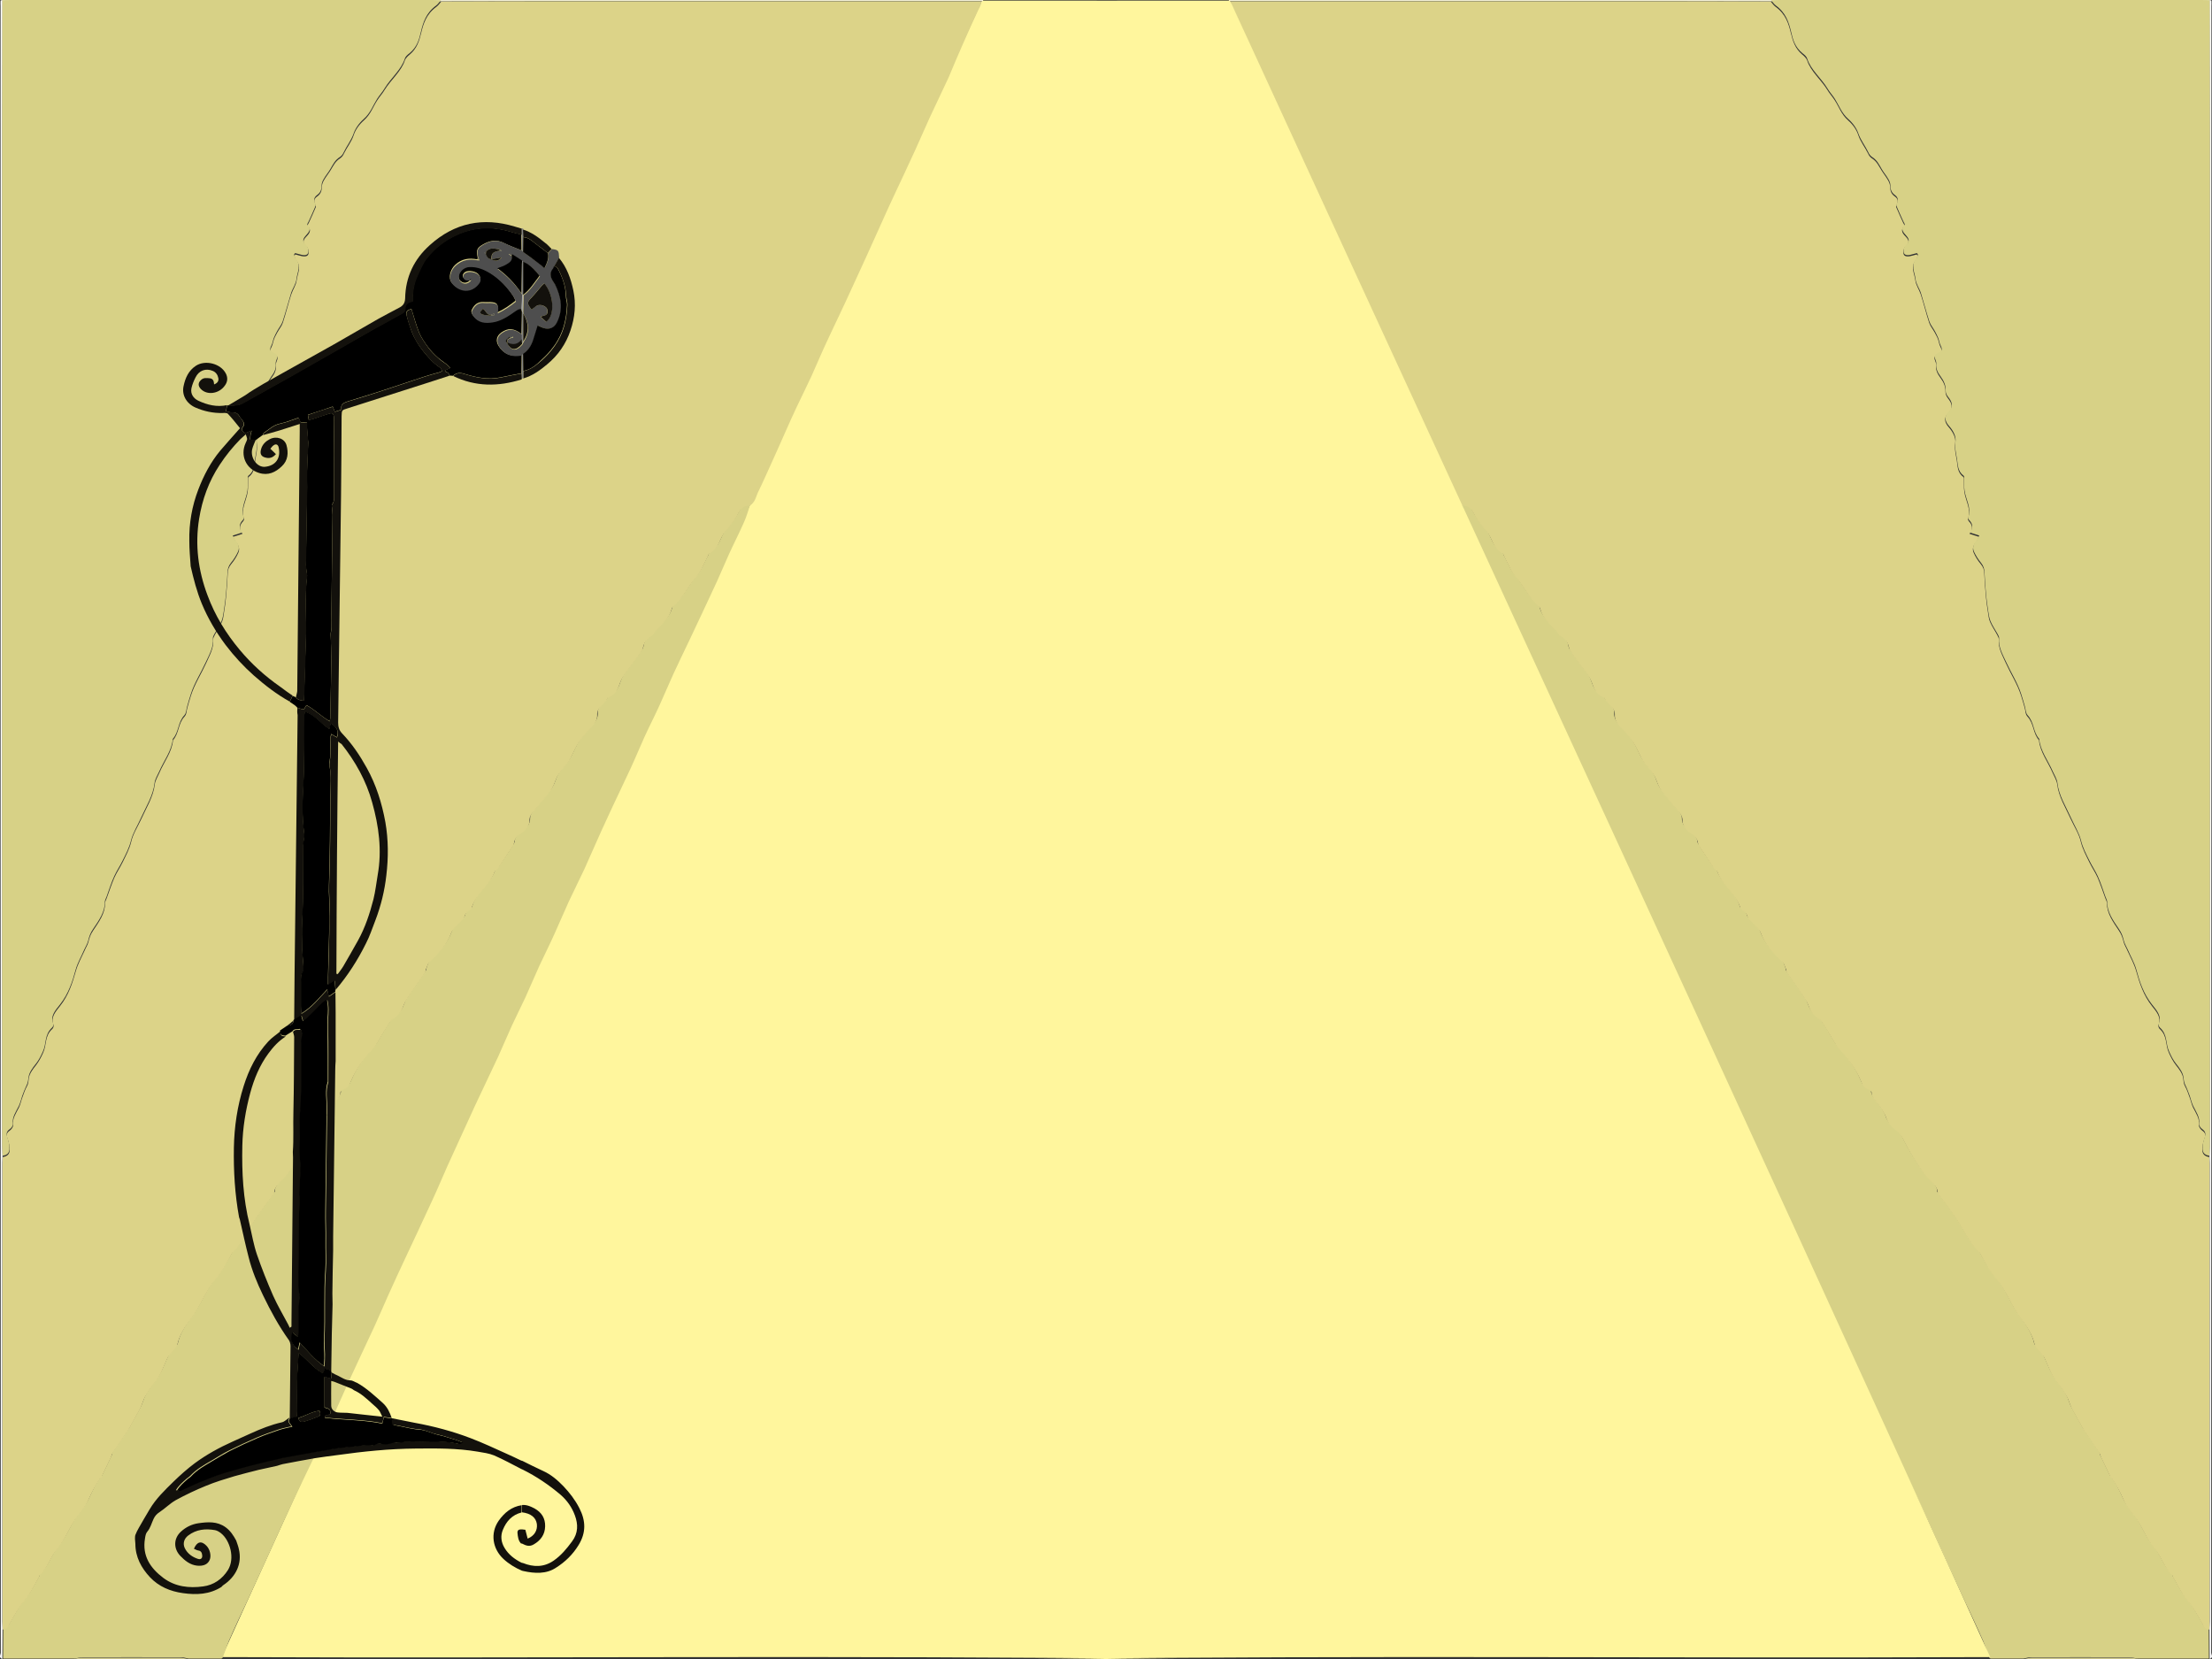 <?xml version="1.0" encoding="utf-8"?>
<!-- Generator: Adobe Illustrator 23.1.1, SVG Export Plug-In . SVG Version: 6.00 Build 0)  -->
<svg version="1.1" id="Layer_1" xmlns="http://www.w3.org/2000/svg" xmlns:xlink="http://www.w3.org/1999/xlink" x="0px" y="0px"
	 viewBox="0 0 1152 864" style="enable-background:new 0 0 1152 864;" xml:space="preserve">
<rect x="0" y="0" width="1152" height="864" fill="#333333" stroke="none"/>
<style type="text/css">
	.st0{fill:#D7D186;}
	.st1{fill:#FFFFFF;}
	.st2{fill:#F2EFD6;}
	.st3{fill:#CDC78B;}
	.st4{fill:#DCD388;}
	.st5{fill:#FFF69D;}
	.st6{fill:#13110C;}
	.st7{fill:#4E4E4E;}
	.st8{fill:#838383;}
	.st9{fill:#A7A7A7;}
	.st10{fill:#4D4D4D;}
	.st11{fill:#808080;}
</style>
<g>
	<path class="st0" d="M1036,863.3c-1.1-2.9-2-5.8-3.2-8.7c-3.3-7.5-6.8-14.9-10.3-22.3c-3.2-7-6.4-13.9-9.6-20.9
		c-4.8-10.6-9.6-21.2-14.6-31.8c-5.4-11.6-11.1-23.1-16.5-34.7c-4-8.6-7.7-17.3-11.7-26c-4.3-9.4-8.8-18.8-13.1-28.1
		c-2.4-5.2-4.6-10.5-7-15.8c-3-6.7-6.1-13.4-9.2-20c-4.6-9.9-9.4-19.9-13.9-29.8c-2.8-6-5.3-12.1-8-18.1c-4.8-10.5-9.6-21-14.4-31.5
		c-3.9-8.4-8-16.8-11.9-25.2c-2.5-5.5-4.8-11-7.3-16.5c-2.2-4.8-4.7-9.6-6.9-14.4c-2.5-5.5-4.8-11-7.3-16.5
		c-2.6-5.6-5.4-11.1-7.9-16.7c-2.5-5.5-4.8-11-7.3-16.5c-2.7-5.8-5.6-11.5-8.3-17.3c-4-8.8-7.7-17.6-11.8-26.3
		c-4-8.8-8.3-17.5-12.3-26.2c-2.5-5.4-4.7-10.8-7.1-16.1c-2.5-5.5-5.3-10.9-7.8-16.4c-2.5-5.5-4.8-11-7.3-16.5
		c-2.7-5.9-5.6-11.8-8.4-17.7c-4.8-10.2-9.6-20.3-14.3-30.5c-2.2-4.8-4.2-9.7-6.4-14.5c-2.5-5.5-5.3-10.9-7.7-16.4
		c-1.4-3.1-2.2-6.2-3.3-9.4c3.5-0.2,4.6,1.6,5.7,3.5c0.8,1.4,1.5,2.8,2.4,4.1c1.5,2,3,4,4.7,5.9c3,3.6,2.9,8.3,8,11.2
		c0.8,0.4,0.9,1.5,1.3,2.2c1.9,3.4,3.1,7,5.7,10.1c4.3,5.1,6.8,11,12.2,15.6c0.5,0.4,0.6,1.1,0.8,1.6c1.2,5.1,6.5,8.6,9.6,13
		c0.2,0.3,0.7,0.5,1,0.7c2.8,1.6,3.9,3.8,4.3,6.3c0.2,1.1,1,2.1,1.7,3.1c2.9,4,6,7.9,8.7,11.9c2.4,3.6,1.8,8.2,7.5,10.6
		c0.7,0.3,0.8,1.2,1.3,1.8c0.7,0.9,1.4,1.8,2.3,2.6c1.7,1.4,2.4,2.9,2.3,4.8c-0.1,2.3,0.9,4.2,2.8,6.1c2.5,2.5,4.8,5.1,6.6,7.9
		c1.8,2.7,3,5.6,4.4,8.4c1.9,3.9,6.1,6.9,7.6,11c0.8,2.1,1.5,4.3,3,6.2c2.9,3.8,6.2,7.5,9.2,11.2c0.8,1.1,1.6,2.4,1.6,3.5
		c-0.1,3.4,1.9,5.9,5.5,8c1.1,0.6,1.7,1.8,2.2,2.9c0.4,0.8,0.3,1.9,0.8,2.7c2.4,3.9,5,7.7,7.6,11.5c0.5,0.8,1.8,1.4,2.1,2.3
		c2.4,6.9,10.3,11.9,12,19c0.1,0.3,0.5,0.6,0.9,0.8c1.6,1,2.5,2.3,2.9,3.8c0.2,0.9,1.4,1.8,2.2,2.6c1.6,1.9,3.9,3.6,4.6,5.6
		c2,5.7,6.2,10.5,11.2,15c1,0.9,1.3,2.3,1.8,3.5c0.3,0.8,0.2,1.6,0.7,2.3c2.8,4.1,5.7,8.2,8.5,12.3c1,1.4,2,2.9,2.5,4.4
		c0.9,2.6,2.2,5,5.1,6.9c1.5,1,2.3,2.5,3.2,3.8c2.2,3.4,4.2,7,6.3,10.4c0.5,0.8,1.3,1.6,2,2.3c4.7,5,8.3,10.4,10.8,16.1
		c0.8,1.8,1.3,3.5,3.9,4.5c0.8,0.3,1.7,1,1.7,1.5c0,2.5,2.1,4.3,3.5,6.3c1.5,2.3,3.3,4.5,4.1,6.9c0.8,2.6,2.6,4.7,5,6.5
		c1.8,1.4,2.9,2.9,3.8,4.7c1.7,3.3,3.5,6.7,5.5,9.9c2,3.1,4,6.3,6.4,9.3c2.3,2.9,6.2,5.2,6.2,9c0,0.1,0.1,0.2,0.2,0.3
		c2.8,3.8,5.7,7.7,8.4,11.5c4.5,6.3,7.2,13.3,13.1,19.1c0.2,0.2,0.3,0.4,0.4,0.6c2.5,4.5,4.8,8.9,8.3,13.1c5.5,6.4,7.8,14,12.9,20.7
		c3.3,4.3,6.1,8.8,7.2,13.7c0.2,1,1.5,2,2.2,3c0.9,1.2,2.2,2.3,2.8,3.6c2.1,4.4,3.5,9.1,6.9,13.2c1.6,1.9,2.8,3.9,4.1,5.9
		c0.5,0.8,1,1.7,1.4,2.6c0.7,1.7,1.2,3.5,2.1,5.2c1.9,3.6,4,7.2,6,10.8c0.4,0.6,0.8,1.2,1.3,1.9c2.3,3.4,4.7,6.8,6.9,10.2
		c0.5,0.7,0.5,1.5,0.9,2.3c1.6,3.4,3.2,6.7,4.8,10c0.2,0.3,0.6,0.6,0.8,0.9c1,1.6,2.2,3.3,3.1,5c1.1,2,2,4.1,3,6.2
		c1.6,3.6,4.6,6.8,6.9,10.2c3.3,4.8,5,10.1,9,14.8c3.8,4.5,5,10,9.5,14.3c0.3,0.3,0.2,0.7,0.4,1c1.6,2.9,3.1,5.8,4.9,8.6
		c1.6,2.5,3.8,4.8,5.4,7.3c1.8,2.7,3.3,5.5,4.9,8.3c0.7,1.3,1.2,2.7,3.6,2.9c0,5.3,0.1,10.7,0.1,16c-12.4,0-24.9,0-37.3,0
		c-1.3-0.2-2.7-0.7-4-0.7c-17.1,0-34.2-0.1-51.3,0c-1.3,0-2.6,0.4-4,0.7c-5.7,0-11.5,0-17.2,0C1036.7,863.8,1036.3,863.5,1036,863.3
		z"/>
	<path class="st1" d="M1150.8,864c0-5.3-0.1-10.7-0.1-16c0-1.2,0.1-2.3,0.1-3.5c0-79.6,0-159.2,0-238.8c0-1.3-0.1-2.5-0.1-3.8
		c0-1.6,0.1-3.2,0.1-4.9c0-174.3,0-348.7,0-523c0-24.4-0.1-48.9-0.1-73.3c0-0.2,0-0.5,0.1-0.7c0.3,0.1,0.9,0.2,0.9,0.3
		c0.1,0.9,0,1.9,0,2.8c0,285.9,0,571.8-0.1,857.7C1151.7,861.9,1152.8,863.2,1150.8,864z"/>
	<path class="st2" d="M1150.8,0c0,0.2,0,0.5-0.1,0.7c-1.3,0-2.5-0.1-3.8-0.1c-73.6,0-147.2,0-220.9,0c-1.3,0-2.5,0-3.8,0.1
		c-20.7,0-41.4-0.1-62.1-0.1c-73,0-146.1,0-219.1,0c-0.3,0-0.6-0.1-1-0.1c0-0.2,0-0.4,0-0.6C810.3,0,980.6,0,1150.8,0z"/>
	<path class="st3" d="M1054.2,864c1.3-0.2,2.6-0.7,4-0.7c17.1,0,34.2,0,51.3,0c1.3,0,2.7,0.4,4,0.7C1093.7,864,1074,864,1054.2,864z
		"/>
	<path class="st4" d="M641,0.7c73,0,146.1,0,219.1,0c20.7,0,41.4,0,62.1,0.1c0.8,0.9,1.5,2,2.6,2.8c5.2,3.8,6.7,8.7,7.9,13.7
		c1,4,2.1,7.9,5.9,11.1c1,0.8,2.1,1.9,2.5,2.9c1.8,5.8,7.3,10.2,10.5,15.4c1.1,1.9,2.7,3.6,3.9,5.5c2.3,3.5,3.4,7.3,7,10.5
		c2.5,2.2,4.4,4.9,5.3,7.7c1.1,3.4,3.5,6.3,5.1,9.6c0.4,0.9,1,1.8,1.9,2.4c2.7,1.7,3.6,4,5,6.2c1.1,1.8,2.5,3.5,3.5,5.3
		c0.6,1,1,2.2,1.1,3.3c0,1.9,0.4,3.7,2.4,5.1c1.6,1.1,1.8,2.4,1.2,3.8c-0.2,0.6-0.7,1.2-0.5,1.7c1.1,2.7,2.4,5.4,3.6,8.1
		c0.3,0.6,1,1.6,0.7,1.9c-2.5,2.3-0.6,4.1,1.1,5.9c1.4,1.6,1.5,3.1-0.5,4.7c-0.9,0.7-1.1,2.1-1.1,3.2c0,1.7,1.3,2.2,3.5,1.8
		c1.1-0.2,2.3-0.6,3.4-0.9c0.3,0.4,0.6,0.7,0.5,0.8c-0.2,0.7-0.3,1.4-0.8,2c-3.2,3.5-0.8,7.1-0.4,10.7c0.3,2.5,2,4.8,2.8,7.3
		c1.6,4.9,2.8,9.9,4.4,14.8c0.6,1.8,2,3.4,2.9,5.1c0.6,1.2,1.3,2.3,1.7,3.5c0.5,1.3,0.6,2.7,1.3,4c0.8,1.6,1,2.9-1.4,3.8
		c-1.9,0.8-2,1.9-1.4,3.3c0.3,0.8,0.6,1.6,0.5,2.4c-0.3,2.4,0.7,4.5,2.3,6.6c1.7,2.3,2.7,4.6,2.6,7.3c0,1.1,0.5,2.3,1.2,3.2
		c2.1,2.7,3.1,5,0.2,7.9c-2.3,2.3-2,4.7,0.4,7.4c2,2.3,3.7,5.4,3.3,8c-0.5,3.2,0.3,6.2,0.8,9.2c0.5,3,0.2,6.3,3.5,8.7
		c0.3,0.3,0.2,0.9,0.2,1.4c0.1,2-0.1,4.1,0.2,6.1c0.6,4.7,3.8,9.3,1.9,14.2c-0.1,0.4,0.2,0.9,0.5,1.3c2,2.1,2.2,4.2,0.3,6.5
		c1.7,0.6,3.1,1,5,1.6c-0.6,1-1,2.1-1.8,3c-1.4,1.7-1.8,3.6-1,5.3c0.9,2.1,2.2,4.1,3.7,5.9c1.3,1.6,1.8,3.1,1.8,4.9
		c0.2,4.1,0.5,8.3,0.9,12.4c0.2,2.5,0.6,5,1,7.6c0.3,1.8,0.4,3.7,1.2,5.4c1,2.3,2.5,4.4,3.7,6.7c0.4,0.7,0.8,1.5,0.8,2.3
		c-0.5,4.4,2,8.5,3.7,12.4c2.5,5.5,6,10.9,7.8,16.6c0.7,2.1,1.3,4.3,1.9,6.4c0.5,1.6,0.3,3.4,1.5,4.7c3.5,3.8,2.7,8.5,6,12.3
		c0.5,6.1,4.7,11.3,7.1,17c0.9,2,2.1,3.9,2.4,6c0.7,6.4,4.4,12.2,7.1,18.2c1.8,3.9,4.3,7.7,5.2,11.8c0.9,3.7,2.7,7,4.4,10.5
		c1.3,2.7,3.1,5.3,4.3,8c1.5,3.5,2.7,7.1,4,10.7c0.3,0.9,0.9,1.8,0.9,2.7c-0.1,5.2,3.1,9.6,6.1,14.1c1.4,2,2.1,4,2.6,6.2
		c0.4,1.5,1.4,3,2,4.5c1.6,3.5,3.5,6.9,4.5,10.5c1.8,6.3,3.7,12.5,8.2,18.2c2.3,2.9,5,5.9,3.5,9.7c-0.3,0.7,0,1.8,0.6,2.3
		c4.1,3.7,2.8,8.4,4.8,12.5c1,2.2,2,4.2,3.6,6.3c1.7,2.1,3.5,4.5,3.8,6.9c0.2,1.4,0.2,2.8,1,4.2c1,1.8,1.6,3.7,2.3,5.6
		c0.7,1.8,1,3.6,1.8,5.3c1.5,3,3.6,5.9,3.1,9.3c-0.1,0.9,0.8,2.1,1.7,2.8c2,1.3,1.8,2.7,1.1,4.4c-0.7,1.9-1,3.9-1,5.8
		c0,1.6,0.8,3.2,3.6,3.6c0,1.3,0.1,2.5,0.1,3.8c0,79.6,0,159.2,0,238.8c0,1.2-0.1,2.3-0.1,3.5c-2.4-0.1-2.9-1.6-3.6-2.9
		c-1.6-2.8-3.1-5.6-4.9-8.3c-1.6-2.5-3.8-4.8-5.4-7.3c-1.8-2.8-3.3-5.7-4.9-8.6c-0.2-0.3-0.2-0.7-0.4-1c-4.5-4.3-5.7-9.8-9.5-14.3
		c-4-4.7-5.7-10-9-14.8c-2.3-3.4-5.3-6.5-6.9-10.2c-0.9-2.1-1.9-4.2-3-6.2c-0.9-1.7-2-3.3-3.1-5c-0.2-0.3-0.6-0.6-0.8-0.9
		c-1.6-3.3-3.2-6.7-4.8-10c-0.4-0.8-0.4-1.6-0.9-2.3c-2.3-3.4-4.6-6.8-6.9-10.2c-0.4-0.6-0.9-1.2-1.3-1.9c-2-3.6-4.1-7.2-6-10.8
		c-0.9-1.7-1.4-3.5-2.1-5.2c-0.4-0.9-0.8-1.7-1.4-2.6c-1.3-2-2.5-4-4.1-5.9c-3.5-4.1-4.8-8.7-6.9-13.2c-0.6-1.3-1.9-2.4-2.8-3.6
		c-0.8-1-2-1.9-2.2-3c-1.1-5-3.9-9.5-7.2-13.7c-5.1-6.6-7.4-14.2-12.9-20.7c-3.6-4.2-5.9-8.6-8.3-13.1c-0.1-0.2-0.2-0.4-0.4-0.6
		c-5.9-5.8-8.7-12.7-13.1-19.1c-2.7-3.9-5.6-7.7-8.4-11.5c-0.1-0.1-0.2-0.2-0.2-0.3c0.1-3.8-3.8-6.1-6.2-9c-2.4-3-4.4-6.1-6.4-9.3
		c-2-3.2-3.8-6.6-5.5-9.9c-0.9-1.7-2-3.3-3.8-4.7c-2.4-1.8-4.2-3.9-5-6.5c-0.8-2.4-2.6-4.7-4.1-6.9c-1.4-2-3.6-3.8-3.5-6.3
		c0-0.5-1-1.3-1.7-1.5c-2.5-1-3.1-2.6-3.9-4.5c-2.5-5.8-6.2-11.1-10.8-16.1c-0.7-0.8-1.5-1.5-2-2.3c-2.1-3.5-4.1-7-6.3-10.4
		c-0.9-1.4-1.7-2.9-3.2-3.8c-2.9-1.9-4.2-4.3-5.1-6.9c-0.5-1.5-1.6-3-2.5-4.4c-2.8-4.1-5.7-8.2-8.5-12.3c-0.5-0.7-0.3-1.6-0.7-2.3
		c-0.5-1.2-0.8-2.6-1.8-3.5c-5-4.5-9.2-9.3-11.2-15c-0.7-2-3-3.7-4.6-5.6c-0.7-0.9-1.9-1.7-2.2-2.6c-0.4-1.6-1.2-2.8-2.9-3.8
		c-0.4-0.2-0.8-0.5-0.9-0.8c-1.8-7.1-9.6-12.1-12-19c-0.3-0.8-1.6-1.4-2.1-2.3c-2.6-3.8-5.1-7.7-7.6-11.5c-0.5-0.8-0.3-1.8-0.8-2.7
		c-0.5-1-1.1-2.2-2.2-2.9c-3.6-2.1-5.6-4.5-5.5-8c0-1.2-0.7-2.5-1.6-3.5c-3-3.8-6.4-7.4-9.2-11.2c-1.4-1.9-2.2-4.1-3-6.2
		c-1.5-4.1-5.7-7.1-7.6-11c-1.4-2.8-2.6-5.7-4.4-8.4c-1.9-2.8-4.1-5.4-6.6-7.9c-1.9-1.9-2.9-3.8-2.8-6.1c0.1-1.8-0.6-3.4-2.3-4.8
		c-0.9-0.8-1.6-1.7-2.3-2.6c-0.5-0.6-0.6-1.5-1.3-1.8c-5.7-2.4-5.1-7.1-7.5-10.6c-2.7-4-5.8-7.9-8.7-11.9c-0.7-1-1.5-2-1.7-3.1
		c-0.5-2.5-1.6-4.7-4.3-6.3c-0.4-0.2-0.8-0.4-1-0.7c-3.1-4.4-8.3-7.9-9.6-13c-0.1-0.6-0.3-1.2-0.8-1.6c-5.4-4.6-7.8-10.5-12.2-15.6
		c-2.6-3.1-3.9-6.7-5.7-10.1c-0.4-0.7-0.5-1.8-1.3-2.2c-5.1-2.9-4.9-7.6-8-11.2c-1.7-1.9-3.2-3.9-4.7-5.9c-0.9-1.3-1.7-2.7-2.4-4.1
		c-1.1-1.9-2.2-3.7-5.7-3.5c-3-2-3.2-5-4.5-7.5c-2.6-5.3-4.9-10.7-7.4-16.1c-2.5-5.5-4.9-11-7.3-16.4c-1.7-3.7-3.3-7.5-5.1-11.2
		c-2.6-5.5-5.3-10.9-7.8-16.3c-2.2-4.8-4.2-9.7-6.4-14.5c-2.5-5.5-5.1-10.9-7.7-16.4c-2.5-5.2-4.9-10.5-7.3-15.7
		c-2.4-5.2-4.8-10.5-7.2-15.7c-2.8-6.1-5.5-12.3-8.3-18.4c-1.9-4.2-3.7-8.3-5.7-12.5c-3.9-8.3-7.8-16.6-11.6-24.9
		c-2.6-5.6-4.9-11.2-7.5-16.8c-3.2-6.9-6.5-13.7-9.7-20.6C653,28.4,648,17,642.7,5.6C642,4,640.8,2.5,641,0.7z"/>
	<path class="st0" d="M1150.7,601.9c-2.8-0.3-3.6-1.9-3.6-3.6c0-1.9,0.3-3.9,1-5.8c0.6-1.7,0.8-3-1.1-4.4c-1-0.6-1.8-1.9-1.7-2.8
		c0.5-3.4-1.6-6.3-3.1-9.3c-0.8-1.7-1.2-3.5-1.8-5.3c-0.7-1.9-1.4-3.8-2.3-5.6c-0.7-1.4-0.8-2.8-1-4.2c-0.3-2.4-2.1-4.8-3.8-6.9
		c-1.6-2-2.6-4.1-3.6-6.3c-2-4.1-0.7-8.8-4.8-12.5c-0.6-0.5-0.9-1.6-0.6-2.3c1.6-3.8-1.2-6.8-3.5-9.7c-4.5-5.7-6.5-11.9-8.2-18.2
		c-1-3.6-3-7-4.5-10.5c-0.7-1.5-1.6-3-2-4.5c-0.5-2.2-1.2-4.2-2.6-6.2c-3-4.4-6.2-8.9-6.1-14.1c0-0.9-0.6-1.8-0.9-2.7
		c-1.3-3.6-2.4-7.2-4-10.7c-1.2-2.7-3-5.3-4.3-8c-1.7-3.4-3.5-6.8-4.4-10.5c-1-4-3.4-7.8-5.2-11.8c-2.7-6-6.4-11.8-7.1-18.2
		c-0.2-2-1.5-4-2.4-6c-2.4-5.6-6.6-10.9-7.1-17c-3.3-3.7-2.5-8.5-6-12.3c-1.1-1.2-1-3.1-1.5-4.7c-0.6-2.1-1.2-4.3-1.9-6.4
		c-1.8-5.7-5.3-11.1-7.8-16.6c-1.8-3.9-4.2-8-3.7-12.4c0.1-0.7-0.4-1.6-0.8-2.3c-1.2-2.2-2.8-4.4-3.7-6.7c-0.7-1.7-0.9-3.6-1.2-5.4
		c-0.4-2.5-0.7-5-1-7.6c-0.4-4.1-0.7-8.3-0.9-12.4c-0.1-1.8-0.5-3.3-1.8-4.9c-1.5-1.8-2.8-3.9-3.7-5.9c-0.8-1.8-0.4-3.6,1-5.3
		c0.8-0.9,1.2-2,1.8-3c-1.9-0.6-3.3-1.1-5-1.6c1.9-2.3,1.7-4.5-0.3-6.5c-0.3-0.4-0.7-0.9-0.5-1.3c1.9-4.9-1.3-9.5-1.9-14.2
		c-0.3-2-0.1-4.1-0.2-6.1c0-0.5,0.1-1.1-0.2-1.4c-3.3-2.5-3-5.8-3.5-8.7c-0.5-3-1.3-6-0.8-9.2c0.4-2.6-1.2-5.7-3.3-8
		c-2.4-2.7-2.6-5.1-0.4-7.4c2.9-2.9,1.9-5.3-0.2-7.9c-0.7-0.9-1.3-2.1-1.2-3.2c0.1-2.6-0.9-5-2.6-7.3c-1.6-2.1-2.6-4.2-2.3-6.6
		c0.1-0.8-0.2-1.6-0.5-2.4c-0.6-1.4-0.5-2.5,1.4-3.3c2.4-0.9,2.2-2.2,1.4-3.8c-0.7-1.3-0.8-2.7-1.3-4c-0.5-1.2-1.1-2.4-1.7-3.5
		c-0.9-1.7-2.3-3.3-2.9-5.1c-1.6-4.9-2.9-9.9-4.4-14.8c-0.8-2.5-2.6-4.8-2.8-7.3c-0.4-3.5-2.7-7.2,0.4-10.7c0.5-0.5,0.6-1.3,0.8-2
		c0.1-0.2-0.2-0.4-0.5-0.8c-1.1,0.3-2.2,0.6-3.4,0.9c-2.2,0.5-3.5-0.1-3.5-1.8c0-1.1,0.2-2.5,1.1-3.2c2-1.6,1.9-3.1,0.5-4.7
		c-1.6-1.9-3.6-3.6-1.1-5.9c0.3-0.3-0.4-1.2-0.7-1.9c-1.2-2.7-2.5-5.4-3.6-8.1c-0.2-0.5,0.3-1.1,0.5-1.7c0.5-1.4,0.3-2.7-1.2-3.8
		c-2-1.4-2.4-3.2-2.4-5.1c0-1.1-0.5-2.3-1.1-3.3c-1-1.8-2.5-3.5-3.5-5.3c-1.3-2.2-2.3-4.5-5-6.2c-0.9-0.6-1.5-1.5-1.9-2.4
		c-1.5-3.2-3.9-6.2-5.1-9.6c-0.9-2.7-2.8-5.5-5.3-7.7c-3.6-3.2-4.8-7-7-10.5c-1.2-1.9-2.8-3.6-3.9-5.5c-3.2-5.3-8.7-9.7-10.5-15.4
		c-0.3-1.1-1.4-2.1-2.5-2.9c-3.9-3.2-5-7.1-5.9-11.1c-1.2-5-2.7-9.9-7.9-13.7c-1.1-0.8-1.7-1.9-2.6-2.8c1.3,0,2.5-0.1,3.8-0.1
		c73.6,0,147.2,0,220.9,0c1.3,0,2.5,0,3.8,0.1c0,24.4,0.1,48.9,0.1,73.3c0,174.3,0,348.7,0,523
		C1150.8,598.7,1150.7,600.3,1150.7,601.9z"/>
	<path class="st5" d="M612.8,0.4c-26.6-0.1-66.6-0.1-101.4-0.1C381.7,282.7,247.8,571.6,115.5,863c176.1,0.7,317.8-1,497.3,1h-73.6
		c179.5-2,321.2-0.3,497.3-1C904.2,571.6,770.3,282.7,640.6,0.3c-34.8,0-74.8,0-101.4,0.1"/>
	<path class="st0" d="M116,863.3c1.1-2.9,2-5.8,3.2-8.7c3.3-7.5,6.8-14.9,10.3-22.3c3.2-7,6.4-13.9,9.6-20.9
		c4.8-10.6,9.6-21.2,14.6-31.8c5.4-11.6,11.1-23.1,16.5-34.7c4-8.6,7.7-17.3,11.7-26c4.3-9.4,8.8-18.8,13.1-28.1
		c2.4-5.2,4.6-10.5,7-15.8c3-6.7,6.1-13.4,9.2-20c4.6-9.9,9.4-19.9,13.9-29.8c2.8-6,5.3-12.1,8-18.1c4.8-10.5,9.6-21,14.4-31.5
		c3.9-8.4,8-16.8,11.9-25.2c2.5-5.5,4.8-11,7.3-16.5c2.2-4.8,4.7-9.6,6.9-14.4c2.5-5.5,4.8-11,7.3-16.5c2.6-5.6,5.4-11.1,7.9-16.7
		c2.5-5.5,4.8-11,7.3-16.5c2.7-5.8,5.6-11.5,8.3-17.3c4-8.8,7.7-17.6,11.8-26.3c4-8.8,8.3-17.5,12.3-26.2c2.5-5.4,4.7-10.8,7.1-16.1
		c2.5-5.5,5.3-10.9,7.8-16.4c2.5-5.5,4.8-11,7.3-16.5c2.7-5.9,5.6-11.8,8.4-17.7c4.8-10.2,9.6-20.3,14.3-30.5
		c2.2-4.8,4.2-9.7,6.4-14.5c2.5-5.5,5.3-10.9,7.7-16.4c1.4-3.1,2.2-6.2,3.3-9.4c-3.5-0.2-4.6,1.6-5.7,3.5c-0.8,1.4-1.5,2.8-2.4,4.1
		c-1.5,2-3,4-4.7,5.9c-3,3.6-2.9,8.3-8,11.2c-0.8,0.4-0.9,1.5-1.3,2.2c-1.9,3.4-3.1,7-5.7,10.1c-4.3,5.1-6.8,11-12.2,15.6
		c-0.5,0.4-0.6,1.1-0.8,1.6c-1.2,5.1-6.5,8.6-9.6,13c-0.2,0.3-0.7,0.5-1,0.7c-2.8,1.6-3.9,3.8-4.3,6.3c-0.2,1.1-1,2.1-1.7,3.1
		c-2.9,4-6,7.9-8.7,11.9c-2.4,3.6-1.8,8.2-7.5,10.6c-0.7,0.3-0.8,1.2-1.3,1.8c-0.7,0.9-1.4,1.8-2.3,2.6c-1.7,1.4-2.4,2.9-2.3,4.8
		c0.1,2.3-0.9,4.2-2.8,6.1c-2.5,2.5-4.8,5.1-6.6,7.9c-1.8,2.7-3,5.6-4.4,8.4c-1.9,3.9-6.1,6.9-7.6,11c-0.8,2.1-1.5,4.3-3,6.2
		c-2.9,3.8-6.2,7.5-9.2,11.2c-0.8,1.1-1.6,2.4-1.6,3.5c0.1,3.4-1.9,5.9-5.5,8c-1.1,0.6-1.7,1.8-2.2,2.9c-0.4,0.8-0.3,1.9-0.8,2.7
		c-2.4,3.9-5,7.7-7.6,11.5c-0.5,0.8-1.8,1.4-2.1,2.3c-2.4,6.9-10.3,11.9-12,19c-0.1,0.3-0.5,0.6-0.9,0.8c-1.6,1-2.5,2.3-2.9,3.8
		c-0.2,0.9-1.4,1.8-2.2,2.6c-1.6,1.9-3.9,3.6-4.6,5.6c-2,5.7-6.2,10.5-11.2,15c-1,0.9-1.3,2.3-1.8,3.5c-0.3,0.8-0.2,1.6-0.7,2.3
		c-2.8,4.1-5.7,8.2-8.5,12.3c-1,1.4-2,2.9-2.5,4.4c-0.9,2.6-2.2,5-5.1,6.9c-1.5,1-2.3,2.5-3.2,3.8c-2.2,3.4-4.2,7-6.3,10.4
		c-0.5,0.8-1.3,1.6-2,2.3c-4.7,5-8.3,10.4-10.8,16.1c-0.8,1.8-1.3,3.5-3.9,4.5c-0.8,0.3-1.7,1-1.7,1.5c0,2.5-2.1,4.3-3.5,6.3
		c-1.5,2.3-3.3,4.5-4.1,6.9c-0.8,2.6-2.6,4.7-5,6.5c-1.8,1.4-2.9,2.9-3.8,4.7c-1.7,3.3-3.5,6.7-5.5,9.9c-2,3.1-4,6.3-6.4,9.3
		c-2.3,2.9-6.2,5.2-6.2,9c0,0.1-0.1,0.2-0.2,0.3c-2.8,3.8-5.7,7.7-8.4,11.5c-4.5,6.3-7.2,13.3-13.1,19.1c-0.2,0.2-0.3,0.4-0.4,0.6
		c-2.5,4.5-4.8,8.9-8.3,13.1c-5.5,6.4-7.8,14-12.9,20.7c-3.3,4.3-6.1,8.8-7.2,13.7c-0.2,1-1.5,2-2.2,3c-0.9,1.2-2.2,2.3-2.8,3.6
		c-2.1,4.4-3.5,9.1-6.9,13.2c-1.6,1.9-2.8,3.9-4.1,5.9c-0.5,0.8-1,1.7-1.4,2.6c-0.7,1.7-1.2,3.5-2.1,5.2c-1.9,3.6-4,7.2-6,10.8
		c-0.4,0.6-0.8,1.2-1.3,1.9c-2.3,3.4-4.7,6.8-6.9,10.2c-0.5,0.7-0.5,1.5-0.9,2.3c-1.6,3.4-3.2,6.7-4.8,10c-0.2,0.3-0.6,0.6-0.8,0.9
		c-1,1.6-2.2,3.3-3.1,5c-1.1,2-2,4.1-3,6.2c-1.6,3.6-4.6,6.8-6.9,10.2c-3.3,4.8-5,10.1-9,14.8c-3.8,4.5-5,10-9.5,14.3
		c-0.3,0.3-0.2,0.7-0.4,1c-1.6,2.9-3.1,5.8-4.9,8.6c-1.6,2.5-3.8,4.8-5.4,7.3c-1.8,2.7-3.3,5.5-4.9,8.3c-0.7,1.3-1.2,2.7-3.6,2.9
		c0,5.3-0.1,10.7-0.1,16c12.4,0,24.9,0,37.3,0c1.3-0.2,2.7-0.7,4-0.7c17.1,0,34.2-0.1,51.3,0c1.3,0,2.6,0.4,4,0.7
		c5.7,0,11.5,0,17.2,0C115.3,863.8,115.7,863.5,116,863.3z"/>
	<path class="st1" d="M1.2,864c0-5.3,0.1-10.7,0.1-16c0-1.2-0.1-2.3-0.1-3.5c0-79.6,0-159.2,0-238.8c0-1.3,0.1-2.5,0.1-3.8
		c0-1.6-0.1-3.2-0.1-4.9c0-174.3,0-348.7,0-523c0-24.4,0.1-48.9,0.1-73.3c0-0.2,0-0.5-0.1-0.7C0.9,0.1,0.3,0.2,0.3,0.3
		c-0.1,0.9,0,1.9,0,2.8c0,285.9,0,571.8,0.1,857.7C0.3,861.9-0.8,863.2,1.2,864z"/>
	<path class="st2" d="M1.2,0c0,0.2,0,0.5,0.1,0.7c1.3,0,2.5-0.1,3.8-0.1c73.6,0,147.2,0,220.9,0c1.3,0,2.5,0,3.8,0.1
		c20.7,0,41.4-0.1,62.1-0.1c73,0,146.1,0,219.1,0c0.3,0,0.6-0.1,1-0.1c0-0.2,0-0.4,0-0.6C341.7,0,171.4,0,1.2,0z"/>
	<path class="st3" d="M97.8,864c-1.3-0.2-2.6-0.7-4-0.7c-17.1,0-34.2,0-51.3,0c-1.3,0-2.7,0.4-4,0.7C58.3,864,78,864,97.8,864z"/>
	<path class="st4" d="M511,0.7c-73,0-146.1,0-219.1,0c-20.7,0-41.4,0-62.1,0.1c-0.8,0.9-1.5,2-2.6,2.8c-5.2,3.8-6.7,8.7-7.9,13.7
		c-1,4-2.1,7.9-5.9,11.1c-1,0.8-2.1,1.9-2.5,2.9c-1.8,5.8-7.3,10.2-10.5,15.4c-1.1,1.9-2.7,3.6-3.9,5.5c-2.3,3.5-3.4,7.3-7,10.5
		c-2.5,2.2-4.4,4.9-5.3,7.7c-1.1,3.4-3.5,6.3-5.1,9.6c-0.4,0.9-1,1.8-1.9,2.4c-2.7,1.7-3.6,4-5,6.2c-1.1,1.8-2.5,3.5-3.5,5.3
		c-0.6,1-1,2.2-1.1,3.3c0,1.9-0.4,3.7-2.4,5.1c-1.6,1.1-1.8,2.4-1.2,3.8c0.2,0.6,0.7,1.2,0.5,1.7c-1.1,2.7-2.4,5.4-3.6,8.1
		c-0.3,0.6-1,1.6-0.7,1.9c2.5,2.3,0.6,4.1-1.1,5.9c-1.4,1.6-1.5,3.1,0.5,4.7c0.9,0.7,1.1,2.1,1.1,3.2c0,1.7-1.3,2.2-3.5,1.8
		c-1.1-0.2-2.3-0.6-3.4-0.9c-0.3,0.4-0.6,0.7-0.5,0.8c0.2,0.7,0.3,1.4,0.8,2c3.2,3.5,0.8,7.1,0.4,10.7c-0.3,2.5-2,4.8-2.8,7.3
		c-1.6,4.9-2.8,9.9-4.4,14.8c-0.6,1.8-2,3.4-2.9,5.1c-0.6,1.2-1.3,2.3-1.7,3.5c-0.5,1.3-0.6,2.7-1.3,4c-0.8,1.6-1,2.9,1.4,3.8
		c1.9,0.8,2,1.9,1.4,3.3c-0.3,0.8-0.6,1.6-0.5,2.4c0.3,2.4-0.7,4.5-2.3,6.6c-1.7,2.3-2.7,4.6-2.6,7.3c0,1.1-0.5,2.3-1.2,3.2
		c-2.1,2.7-3.1,5-0.2,7.9c2.3,2.3,2,4.7-0.4,7.4c-2,2.3-3.7,5.4-3.3,8c0.5,3.2-0.3,6.2-0.8,9.2c-0.5,3-0.2,6.3-3.5,8.7
		c-0.3,0.3-0.2,0.9-0.2,1.4c-0.1,2,0.1,4.1-0.2,6.1c-0.6,4.7-3.8,9.3-1.9,14.2c0.1,0.4-0.2,0.9-0.5,1.3c-2,2.1-2.2,4.2-0.3,6.5
		c-1.7,0.6-3.1,1-5,1.6c0.6,1,1,2.1,1.8,3c1.4,1.7,1.8,3.6,1,5.3c-0.9,2.1-2.2,4.1-3.7,5.9c-1.3,1.6-1.8,3.1-1.8,4.9
		c-0.2,4.1-0.5,8.3-0.9,12.4c-0.2,2.5-0.6,5-1,7.6c-0.3,1.8-0.4,3.7-1.2,5.4c-1,2.3-2.5,4.4-3.7,6.7c-0.4,0.7-0.8,1.5-0.8,2.3
		c0.5,4.4-2,8.5-3.7,12.4c-2.5,5.5-6,10.9-7.8,16.6c-0.7,2.1-1.3,4.3-1.9,6.4c-0.5,1.6-0.3,3.4-1.5,4.7c-3.5,3.8-2.7,8.5-6,12.3
		c-0.5,6.1-4.7,11.3-7.1,17c-0.9,2-2.1,3.9-2.4,6c-0.7,6.4-4.4,12.2-7.1,18.2c-1.8,3.9-4.3,7.7-5.2,11.8c-0.9,3.7-2.7,7-4.4,10.5
		c-1.3,2.7-3.1,5.3-4.3,8c-1.5,3.5-2.7,7.1-4,10.7c-0.3,0.9-0.9,1.8-0.9,2.7c0.1,5.2-3.1,9.6-6.1,14.1c-1.4,2-2.1,4-2.6,6.2
		c-0.4,1.5-1.4,3-2,4.5c-1.6,3.5-3.5,6.9-4.5,10.5c-1.8,6.3-3.7,12.5-8.2,18.2c-2.3,2.9-5,5.9-3.5,9.7c0.3,0.7,0,1.8-0.6,2.3
		c-4.1,3.7-2.8,8.4-4.8,12.5c-1,2.2-2,4.2-3.6,6.3c-1.7,2.1-3.5,4.5-3.8,6.9c-0.2,1.4-0.2,2.8-1,4.2c-1,1.8-1.6,3.7-2.3,5.6
		c-0.7,1.8-1,3.6-1.8,5.3c-1.5,3-3.6,5.9-3.1,9.3c0.1,0.9-0.8,2.1-1.7,2.8c-2,1.3-1.8,2.7-1.1,4.4c0.7,1.9,1,3.9,1,5.8
		c0,1.6-0.8,3.2-3.6,3.6c0,1.3-0.1,2.5-0.1,3.8c0,79.6,0,159.2,0,238.8c0,1.2,0.1,2.3,0.1,3.5c2.4-0.1,2.9-1.6,3.6-2.9
		c1.6-2.8,3.1-5.6,4.9-8.3c1.6-2.5,3.8-4.8,5.4-7.3c1.8-2.8,3.3-5.7,4.9-8.6c0.2-0.3,0.2-0.7,0.4-1c4.5-4.3,5.7-9.8,9.5-14.3
		c4-4.7,5.7-10,9-14.8c2.3-3.4,5.3-6.5,6.9-10.2c0.9-2.1,1.9-4.2,3-6.2c0.9-1.7,2-3.3,3.1-5c0.2-0.3,0.6-0.6,0.8-0.9
		c1.6-3.3,3.2-6.7,4.8-10c0.4-0.8,0.4-1.6,0.9-2.3c2.3-3.4,4.6-6.8,6.9-10.2c0.4-0.6,0.9-1.2,1.3-1.9c2-3.6,4.1-7.2,6-10.8
		c0.9-1.7,1.4-3.5,2.1-5.2c0.4-0.9,0.8-1.7,1.4-2.6c1.3-2,2.5-4,4.1-5.9c3.5-4.1,4.8-8.7,6.9-13.2c0.6-1.3,1.9-2.4,2.8-3.6
		c0.8-1,2-1.9,2.2-3c1.1-5,3.9-9.5,7.2-13.7c5.1-6.6,7.4-14.2,12.9-20.7c3.6-4.2,5.9-8.6,8.3-13.1c0.1-0.2,0.2-0.4,0.4-0.6
		c5.9-5.8,8.7-12.7,13.1-19.1c2.7-3.9,5.6-7.7,8.4-11.5c0.1-0.1,0.2-0.2,0.2-0.3c-0.1-3.8,3.8-6.1,6.2-9c2.4-3,4.4-6.1,6.4-9.3
		c2-3.2,3.8-6.6,5.5-9.9c0.9-1.7,2-3.3,3.8-4.7c2.4-1.8,4.2-3.9,5-6.5c0.8-2.4,2.6-4.7,4.1-6.9c1.4-2,3.6-3.8,3.5-6.3
		c0-0.5,1-1.3,1.7-1.5c2.5-1,3.1-2.6,3.9-4.5c2.5-5.8,6.2-11.1,10.8-16.1c0.7-0.8,1.5-1.5,2-2.3c2.1-3.5,4.1-7,6.3-10.4
		c0.9-1.4,1.7-2.9,3.2-3.8c2.9-1.9,4.2-4.3,5.1-6.9c0.5-1.5,1.6-3,2.5-4.4c2.8-4.1,5.7-8.2,8.5-12.3c0.5-0.7,0.3-1.6,0.7-2.3
		c0.5-1.2,0.8-2.6,1.8-3.5c5-4.5,9.2-9.3,11.2-15c0.7-2,3-3.7,4.6-5.6c0.7-0.9,1.9-1.7,2.2-2.6c0.4-1.6,1.2-2.8,2.9-3.8
		c0.4-0.2,0.8-0.5,0.9-0.8c1.8-7.1,9.6-12.1,12-19c0.3-0.8,1.6-1.4,2.1-2.3c2.6-3.8,5.1-7.7,7.6-11.5c0.5-0.8,0.3-1.8,0.8-2.7
		c0.5-1,1.1-2.2,2.2-2.9c3.6-2.1,5.6-4.5,5.5-8c0-1.2,0.7-2.5,1.6-3.5c3-3.8,6.4-7.4,9.2-11.2c1.4-1.9,2.2-4.1,3-6.2
		c1.5-4.1,5.7-7.1,7.6-11c1.4-2.8,2.6-5.7,4.4-8.4c1.9-2.8,4.1-5.4,6.6-7.9c1.9-1.9,2.9-3.8,2.8-6.1c-0.1-1.8,0.6-3.4,2.3-4.8
		c0.9-0.8,1.6-1.7,2.3-2.6c0.5-0.6,0.6-1.5,1.3-1.8c5.7-2.4,5.1-7.1,7.5-10.6c2.7-4,5.8-7.9,8.7-11.9c0.7-1,1.5-2,1.7-3.1
		c0.5-2.5,1.6-4.7,4.3-6.3c0.4-0.2,0.8-0.4,1-0.7c3.1-4.4,8.3-7.9,9.6-13c0.1-0.6,0.3-1.2,0.8-1.6c5.4-4.6,7.8-10.5,12.2-15.6
		c2.6-3.1,3.9-6.7,5.7-10.1c0.4-0.7,0.5-1.8,1.3-2.2c5.1-2.9,4.9-7.6,8-11.2c1.7-1.9,3.2-3.9,4.7-5.9c0.9-1.3,1.7-2.7,2.4-4.1
		c1.1-1.9,2.2-3.7,5.7-3.5c3-2,3.2-5,4.5-7.5c2.6-5.3,4.9-10.7,7.4-16.1c2.5-5.5,4.9-11,7.3-16.4c1.7-3.7,3.3-7.5,5.1-11.2
		c2.6-5.5,5.3-10.9,7.8-16.3c2.2-4.8,4.2-9.7,6.4-14.5c2.5-5.5,5.1-10.9,7.7-16.4c2.5-5.2,4.9-10.5,7.3-15.7
		c2.4-5.2,4.8-10.5,7.2-15.7c2.8-6.1,5.5-12.3,8.3-18.4c1.9-4.2,3.7-8.3,5.7-12.5c3.9-8.3,7.8-16.6,11.6-24.9
		c2.6-5.6,4.9-11.2,7.5-16.8c3.2-6.9,6.5-13.7,9.7-20.6C499,28.4,504,17,509.3,5.6C510,4,511.2,2.5,511,0.7z"/>
	<path class="st0" d="M1.3,601.9c2.8-0.3,3.6-1.9,3.6-3.6c0-1.9-0.3-3.9-1-5.8c-0.6-1.7-0.8-3,1.1-4.4c1-0.6,1.8-1.9,1.7-2.8
		c-0.5-3.4,1.6-6.3,3.1-9.3c0.8-1.7,1.2-3.5,1.8-5.3c0.7-1.9,1.4-3.8,2.3-5.6c0.7-1.4,0.8-2.8,1-4.2c0.3-2.4,2.1-4.8,3.8-6.9
		c1.6-2,2.6-4.1,3.6-6.3c2-4.1,0.7-8.8,4.8-12.5c0.6-0.5,0.9-1.6,0.6-2.3c-1.6-3.8,1.2-6.8,3.5-9.7c4.5-5.7,6.5-11.9,8.2-18.2
		c1-3.6,3-7,4.5-10.5c0.7-1.5,1.6-3,2-4.5c0.5-2.2,1.2-4.2,2.6-6.2c3-4.4,6.2-8.9,6.1-14.1c0-0.9,0.6-1.8,0.9-2.7
		c1.3-3.6,2.4-7.2,4-10.7c1.2-2.7,3-5.3,4.3-8c1.7-3.4,3.5-6.8,4.4-10.5c1-4,3.4-7.8,5.2-11.8c2.7-6,6.4-11.8,7.1-18.2
		c0.2-2,1.5-4,2.4-6c2.4-5.6,6.6-10.9,7.1-17c3.3-3.7,2.5-8.5,6-12.3c1.1-1.2,1-3.1,1.5-4.7c0.6-2.1,1.2-4.3,1.9-6.4
		c1.8-5.7,5.3-11.1,7.8-16.6c1.8-3.9,4.2-8,3.7-12.4c-0.1-0.7,0.4-1.6,0.8-2.3c1.2-2.2,2.8-4.4,3.7-6.7c0.7-1.7,0.9-3.6,1.2-5.4
		c0.4-2.5,0.7-5,1-7.6c0.4-4.1,0.7-8.3,0.9-12.4c0.1-1.8,0.5-3.3,1.8-4.9c1.5-1.8,2.8-3.9,3.7-5.9c0.8-1.8,0.4-3.6-1-5.3
		c-0.8-0.9-1.2-2-1.8-3c1.9-0.6,3.3-1.1,5-1.6c-1.9-2.3-1.7-4.5,0.3-6.5c0.3-0.4,0.7-0.9,0.5-1.3c-1.9-4.9,1.3-9.5,1.9-14.2
		c0.3-2,0.1-4.1,0.2-6.1c0-0.5-0.1-1.1,0.2-1.4c3.3-2.5,3-5.8,3.5-8.7c0.5-3,1.3-6,0.8-9.2c-0.4-2.6,1.2-5.7,3.3-8
		c2.4-2.7,2.6-5.1,0.4-7.4c-2.9-2.9-1.9-5.3,0.2-7.9c0.7-0.9,1.3-2.1,1.2-3.2c-0.1-2.6,0.9-5,2.6-7.3c1.6-2.1,2.6-4.2,2.3-6.6
		c-0.1-0.8,0.2-1.6,0.5-2.4c0.6-1.4,0.5-2.5-1.4-3.3c-2.4-0.9-2.2-2.2-1.4-3.8c0.7-1.3,0.8-2.7,1.3-4c0.5-1.2,1.1-2.4,1.7-3.5
		c0.9-1.7,2.3-3.3,2.9-5.1c1.6-4.9,2.9-9.9,4.4-14.8c0.8-2.5,2.6-4.8,2.8-7.3c0.4-3.5,2.7-7.2-0.4-10.7c-0.5-0.5-0.6-1.3-0.8-2
		c-0.1-0.2,0.2-0.4,0.5-0.8c1.1,0.3,2.2,0.6,3.4,0.9c2.2,0.5,3.5-0.1,3.5-1.8c0-1.1-0.2-2.5-1.1-3.2c-2-1.6-1.9-3.1-0.5-4.7
		c1.6-1.9,3.6-3.6,1.1-5.9c-0.3-0.3,0.4-1.2,0.7-1.9c1.2-2.7,2.5-5.4,3.6-8.1c0.2-0.5-0.3-1.1-0.5-1.7c-0.5-1.4-0.3-2.7,1.2-3.8
		c2-1.4,2.4-3.2,2.4-5.1c0-1.1,0.5-2.3,1.1-3.3c1-1.8,2.5-3.5,3.5-5.3c1.3-2.2,2.3-4.5,5-6.2c0.9-0.6,1.5-1.5,1.9-2.4
		c1.5-3.2,3.9-6.2,5.1-9.6c0.9-2.7,2.8-5.5,5.3-7.7c3.6-3.2,4.8-7,7-10.5c1.2-1.9,2.8-3.6,3.9-5.5c3.2-5.3,8.7-9.7,10.5-15.4
		c0.3-1.1,1.4-2.1,2.5-2.9c3.9-3.2,5-7.1,5.9-11.1c1.2-5,2.7-9.9,7.9-13.7c1.1-0.8,1.7-1.9,2.6-2.8c-1.3,0-2.5-0.1-3.8-0.1
		c-73.6,0-147.2,0-220.9,0c-1.3,0-2.5,0-3.8,0.1c0,24.4-0.1,48.9-0.1,73.3c0,174.3,0,348.7,0,523C1.2,598.7,1.3,600.3,1.3,601.9z"/>
</g>
<g>
	<path class="st6" d="M272.6,818.2c-0.3-0.1-0.5-0.1-0.8-0.2c-3.5-1.5-6.8-3.5-9.6-6.1c-5.7-5.3-7-13.4-2.5-19.9
		c3-4.2,6.7-7.3,12-8.1c0,1.3,0,2.5-0.1,3.8c-4.9,1.2-7.9,4.6-9.7,9c-1.3,3.1-1,6.4,0.9,9.5c2.1,3.5,5.2,5.8,8.7,7.6
		c0.3,0.1,0.5,0.2,0.8,0.2c5.5,2.2,10.9,2.3,16-1.2c3.9-2.7,6.8-6.2,9.6-10c3.3-4.4,3.2-9,1.5-13.6c-1.5-4.1-4-7.7-7.3-10.6
		c-6.1-5.2-12.6-9.6-19.8-13.2c-0.2-0.1-0.5-0.2-0.7-0.3c-4.7-2.4-9.4-5-14.2-7.1c-2.7-1.1-5.7-1.5-8.7-2
		c-10.6-1.8-21.4-1.7-32.1-1.6c-13.7,0.1-27.4,1.5-40.9,3.4c-3.9,0.5-7.7,1-11.6,1.6c-5.6,1-11.2,2-16.8,3.1c-1,0.2-2,0.6-3,0.9
		c-3.2,0.7-6.4,1.4-9.6,2.1c-4.2,1.1-8.5,2.1-12.6,3.3c-5,1.5-10,3-14.8,5c-5.4,2.2-10.7,4.7-15.8,7.5c-3,1.7-5.5,4.3-8.4,6.2
		c-1.4,0.9-2.4,2-3.1,3.5c-1.1,2.3-1.6,4.7-3.3,6.7c-0.8,0.9-1,2.3-1.2,3.6c-1.5,9,2.8,15.4,9.6,20.5c6.2,4.6,13.4,5.4,20.7,4.4
		c5.5-0.7,9.9-3.8,12.9-8.5c3.8-6.1,1.1-15.5-3.6-19.2c-0.9-0.7-2-1.4-3.1-1.6c-5-0.9-9.8-0.4-14,2.8c-2.1,1.6-2.9,4.1-1.8,6.5
		c1.4,2.9,3.9,4.7,7,5.7c1.4,0.4,2.3-0.4,2.1-1.9c-0.1-1.2-0.5-2.3-2-2.5c-0.8-0.1-1.5-0.6-2.3-0.9c1.6-3.8,3.9-4.3,6.5-1.6
		c1.9,1.9,2.6,5.3,1.7,7.4c-1,2.3-3.2,3.3-6.5,3c-3.7-0.4-6.4-2.6-8.9-5.2c-3.5-3.8-3.4-9,0.4-12.5c2.6-2.4,5.7-3.9,9.1-4.4
		c4.9-0.7,9.8-1.1,14.2,2.1c2.5,1.8,4.1,4.3,5.5,6.9c0.5,1.5,1.1,3,1.4,4.5c1.8,7.5-1.5,14.4-8.2,18.8c-0.3,0.2-0.6,0.6-0.9,0.9
		c-6.2,3.9-13,4.2-20,3.2c-6.6-0.9-12.6-3.4-17.2-8.3c-4.5-4.8-7.6-10.5-7.6-17.4c0-0.8-0.2-1.7-0.2-2.5c0-0.7,0-1.5,0.2-2.1
		c0.5-1.3,1.1-2.5,1.8-3.7c1.8-3.2,3.7-6.4,5.6-9.6c3.3-5.6,7.9-10,12.5-14.5c3.5-3.4,7.2-6.7,11.1-9.6c6.1-4.5,12.7-8.1,19.6-11.2
		c3.1-1.4,6.2-2.8,9.3-4.2c5.3-2.4,10.7-4.6,16.5-5.9c1.3-0.3,2.4-1.5,3.6-2.3l0.2,0.2c-1.4,1.6,0.2,2.8,1.1,4.2
		c-2.5,0.6-4.7,1-6.8,1.7c-3.8,1.3-7.6,2.6-11.3,4.2c-4.9,2.1-9.8,4.4-14.6,6.8c-3,1.5-5.9,3.4-8.8,5.1c-4,2.3-8.1,4.6-11.3,8.1
		c-0.5,0.5-1.2,0.9-1.8,1.4c-1.9,1.7-4,3.4-5.6,6c0.9,0.1,1.6,0.3,2.1,0.1c3.1-1.3,6.1-2.9,9.2-4.2c4.6-1.8,9.3-3.6,14-5.2
		c4.5-1.5,9.1-2.6,13.7-3.8c5.4-1.4,10.9-2.8,16.3-3.9c5.7-1.2,11.4-2.2,17.1-3.1c5.5-0.9,11-2.1,16.6-2.5c4.5-0.3,9.1-1.4,13.7-0.9
		c2.1-1.8,4.5-0.3,6.7-0.6c1-0.1,2-0.5,3-0.7c0.4-0.1,0.9-0.5,1.2-0.4c2,0.9,4-0.1,5.9-0.1c9.2,0.3,18.5-1.1,27.6,1.1
		c0.4,0.1,1-0.4,1.9-0.8c-1.2-0.5-1.8-0.8-2.5-1c-3.5-1.1-7-2.3-10.6-3.1c-3.3-0.7-6.3-2.5-9.9-2.7c-3.5-0.2-7-1.3-10.6-1.9
		c-3.4-0.5-3.4-0.4-3.5-3.9c4.2,0.8,8.3,1.7,12.5,2.5c9.9,1.8,19.7,4.4,29.1,8c6.3,2.4,12.5,5.3,18.7,8.1c2.5,1.1,5,2.3,7.5,3.5
		c0.2,0.1,0.5,0.2,0.7,0.2c3.6,1.8,7.2,3.6,10.9,5.3c4.2,1.9,7.5,4.8,10.6,8c3.2,3.4,6,7,8.2,11.3c3.4,6.6,3.6,12.8-0.4,19.3
		c-3,4.9-7,8.8-11.8,11.8C284.5,819.8,278.5,819.5,272.6,818.2z"/>
	<path d="M154.9,368.6c-0.5-0.5-0.9-1-1.5-1.4c-0.8-0.6-1.7-1.1-2.5-1.7c0.5-1,1-2.1,1.5-3.1c0.6,0.3,1.1,0.5,1.7,0.8
		c1.1,1.5,2.7,1.6,4.2,1.7c0.3-11,0.6-21.9,1-32.7c0.3-10.7-0.7-21.5,0.6-32.2c0.1-0.4-0.1-0.8-0.1-1.3c-0.2-1.6-0.5-3.1-0.5-4.7
		c0.2-12.5,0.4-25.1,0.6-37.6c0.1-3.7-0.1-7.5,0-11.2c0.1-4.8,0.4-9.5,0.6-14.3c0-0.5,0-1.1-0.1-1.6c-0.2-2.1-0.4-4.2-0.5-6.3
		c-0.1-1,0-2.1,0-3.2c-1.3,0.1-2.2,0.2-3.3,0.3c-0.4-0.8-0.7-1.5-1.1-2.6c-3.3,1.1-6.4,2.4-9.7,3.1c-3.4,0.7-5.7,3-8.4,4.8
		c-0.3,0.2-0.3,0.7-0.5,1.1c-1.2,0.9-2.4,1.7-3.6,2.6c-0.3,0-0.6,0-1,0c-0.7,0-1.4-0.1-2-0.1c0.1-0.8,0.1-1.5,0.2-2.3
		c0.1-0.6,0.3-1.3,0.6-2.4c-1.5,0.6-2.4,0.9-3.4,1.3c-1.3-0.8-2.4-1.7-1.1-3.3c1-1.2,0.5-2.2-0.2-3.2c-0.5-0.8-1.3-1.5-1.7-2.3
		c-0.8-1.5-2-2-3.7-2c-1.1,0-2.1-0.3-3.2-0.5c0.2-1.4,0.3-2.3,0.5-3.2l0,0c1.6,0,3.2,0.1,4.8-0.1c0.9-0.1,1.9-0.3,2.7-0.8
		c8.6-4.8,17.2-9.5,25.8-14.4c8.7-4.9,17.3-9.9,26-14.8c6.1-3.5,12.1-6.9,18.2-10.4c4.5-2.5,9.1-5,13.6-7.5c0.7-0.4,1.6-1.4,1.5-2.1
		c-0.2-2.8,1.4-3.8,3.9-4.1c-0.1-4.9,0.6-9.5,2.6-13.7c1.4-3,2.6-6.1,4.6-8.6c3.2-4.1,7-7.5,11.6-10.2c10.4-6,21.1-7.2,32.4-3.7
		c1.8,0.6,3.7,0.9,5.5,1.4c0,2.8,0.1,5.5,0.1,8.3c-3.1-1.3-6.3-2.4-9.3-3.9c-3.7-1.9-7.2-1.2-10.6,0.7c-3.5,2-3.7,3-2.9,7.1
		c-0.1,0.3-0.1,0.5-0.2,0.8c-4.3-0.9-8.2-0.3-11.5,2.8c-2.6,2.4-3.8,6.8-1.9,9.2c3.9,5,10.4,5.3,14.3-0.1c0.9-1.2,0.8-2.6-0.1-3.9
		c-1.2-1.8-5.4-2.6-7.2-1.4c-1.5,1-1.6,2.7-0.1,3.6c0.6,0.4,1.6,0.2,2.4,0.3c0.1,0.1,0.3,0.2,0.4,0.3c-1.4,1.3-2.8,1.7-4.2,1
		c-1.3-0.7-2-1.8-1.9-3.4c0.2-2.5,2.7-4.7,5.4-4.9c4.1-0.2,7.7,1.3,11.1,3.4c5,3.1,8.8,7.3,12,12.1c0.5,0.8,0.8,1.6,1.2,2.5
		c-3,2.4-6,4.5-9.5,6.1c0.8-4.3-0.1-5.3-3.8-5.4c-1.1,0-2.1,0.1-3.2,0c-2.5-0.2-4.3,0.8-5.6,2.8c-1.2,1.8-1.2,2.6,0,4.2
		c2.6,3.5,6.3,3.6,10.1,3.1c4.4-0.7,8-3.1,11.6-5.7c1.1-0.8,2-1.6,3.4-1.1c0.1,0.6,0.2,1.2,0.3,1.8c-0.1,3.8-0.1,7.7-0.2,11.5
		c-4-3-6.9-3.2-10.4-0.8c-2.6,1.8-3.2,4.4-1.5,7.1c2.6,4.2,6.8,5.9,12,4.6c0,3.2-0.1,6.4-0.1,9.6c-3.6,0.7-7.2,1.3-10.8,2.1
		c-6.5,1.4-12.8,0.1-18.9-1.8c-2.5-0.8-4.2-0.6-6,1c-0.6,0-1.3-0.1-1.9-0.1c0-1.2-0.8-1.6-1.8-2c-0.2-0.1-0.3-0.4-0.5-0.7
		c0.8-0.4,1.6-0.7,2.8-1.3c-0.8-0.8-1.3-1.4-1.9-1.9c-1.5-1.2-3.1-2.2-4.5-3.4c-1.8-1.6-3.5-3.4-5-5.3c-1.8-2.4-3.6-5-4.8-7.8
		c-1.6-4-2.7-8.2-4-12.3c-2.5,0.6-3.1,1.3-2.4,3.8c0.7,2.7,1.6,5.3,2.5,7.9c1.5,3.9,3.7,7.4,6.3,10.6c2.5,3.1,5.2,6.1,8.6,8.3
		c0.4,0.3,0.6,1,1,1.7c-0.7,0.3-1.1,0.6-1.6,0.7c-2.4,0.7-4.9,1.3-7.3,2.1c-7.4,2.4-14.9,5-22.3,7.4c-5.8,1.9-11.7,3.7-17.6,5.5
		c-2.3,0.7-4.2,1.5-3.9,4.5c-1.2,0.4-2.2,0.7-3.2,1c-0.4-1-0.7-1.7-1.1-2.7c-4.3,1.5-8.5,2.9-12.9,4.3c0.1,1,0.2,1.8,0.4,2.7
		c0.9-0.2,1.5-0.3,2.1-0.5c2.8-0.9,5.6-1.9,8.5-2.8c1.7-0.5,2.3-0.1,2.5,1.7c0.1,0.7,0,1.5,0,2.2c0.1,5.6-0.2,11.2,0,16.8
		c0.1,6.8,0.1,13.6,0,20.5c0,2.1,0.5,4.3-1,6.2c-0.2,0.3,0,1,0,1.5c0.1,1.3,0.3,2.5,0.3,3.8c-0.2,17.2-0.4,34.5-0.6,51.7
		c0,2.3,0.1,4.7,0,7c0,1.4-0.5,2.7-0.4,4.1c0.1,3.5,0.5,7,0.4,10.5c-0.1,10.8-0.4,21.7-0.6,32.5c0,0.5-0.2,1-0.3,1.7
		c-4.4-2.5-7.8-6.1-12.1-8.4c-0.7,1.1-1.1,1.8-1.4,2.3C156.8,369.2,155.9,368.9,154.9,368.6z"/>
	<path class="st6" d="M154.9,368.6c1,0.3,2,0.6,3.3,1c0.3-0.5,0.8-1.3,1.4-2.3c4.4,2.3,7.7,5.8,12.1,8.4c0.1-0.8,0.3-1.2,0.3-1.7
		c0.2-10.8,0.5-21.7,0.6-32.5c0-3.5-0.4-7-0.4-10.5c0-1.4,0.4-2.7,0.4-4.1c0.1-2.3,0-4.7,0-7c0.2-17.2,0.4-34.5,0.6-51.7
		c0-1.3-0.2-2.5-0.3-3.8c0-0.5-0.3-1.2,0-1.5c1.5-1.9,1-4.1,1-6.2c0.1-6.8,0.1-13.6,0-20.5c-0.1-5.6,0.1-11.2,0-16.8
		c0-0.7,0.1-1.5,0-2.2c-0.2-1.8-0.8-2.3-2.5-1.7c-2.8,0.9-5.6,1.9-8.5,2.8c-0.6,0.2-1.2,0.3-2.1,0.5c-0.1-0.9-0.2-1.7-0.4-2.7
		c4.3-1.5,8.5-2.9,12.9-4.3c0.4,1,0.7,1.7,1.1,2.7c1-0.3,2-0.6,3.2-1c-0.3-3,1.6-3.8,3.9-4.5c5.9-1.7,11.8-3.6,17.6-5.5
		c7.5-2.4,14.9-5,22.3-7.4c2.4-0.8,4.9-1.4,7.3-2.1c0.5-0.1,0.9-0.4,1.6-0.7c-0.4-0.7-0.6-1.4-1-1.7c-3.4-2.2-6.1-5.2-8.6-8.3
		c-2.6-3.2-4.9-6.7-6.3-10.6c-1-2.6-1.9-5.2-2.5-7.9c-0.6-2.5,0-3.2,2.4-3.8c1.3,4.1,2.3,8.3,4,12.3c1.2,2.8,3,5.3,4.8,7.8
		c1.4,1.9,3.2,3.7,5,5.3c1.4,1.3,3,2.3,4.5,3.4c0.6,0.5,1.1,1.1,1.9,1.9c-1.2,0.5-1.9,0.9-2.8,1.3c0.2,0.3,0.3,0.6,0.5,0.7
		c1,0.3,1.8,0.8,1.8,2c-4.2,1.4-8.5,2.7-12.7,4.1c-13.5,4.3-26.9,8.6-40.4,12.9c-2.9,0.9-2.9,0.9-3,4c-0.1,14-0.1,27.9-0.3,41.9
		c-0.5,39.2-1,78.5-1.5,117.7c0,2.3,0.5,4,2.1,5.7c5.1,5.3,9.2,11.4,12.8,17.9c4.9,8.8,7.9,18.4,9.7,28.3c1.6,9.2,1.6,18.5,0.5,27.7
		c-0.9,8-2.8,15.8-5.7,23.4c-1.6,4-2.9,8.2-4.9,12c-4.3,8.7-9.5,16.8-15.8,24.2c-0.1-1.5-0.3-3-0.4-4.7c-1.3,0.8-2.2,1.3-3.5,2.1
		c0-1.6,0-2.6,0-3.6c0.2-7.7,0.5-15.3,0.6-23c0.1-4.2-0.1-8.3,0.1-12.5c0.2-4.1-0.3-8.2-0.2-12.3c0.6-15.5,0.6-31.1,0.7-46.6
		c0-5.4,0.6-10.9-0.5-16.2c-0.1-0.6,0-1.3,0.1-1.9c0.2-1.5,0.4-2.9,0.5-4.4c0.1-2.7,0-5.3,0-8c0-0.6,0.3-1.3,0.4-2
		c1.1,0.7,2,1.2,2.9,1.7c1.1-2.8,0.1-4.8-1.9-6.4c-0.4-0.3-0.8-0.5-1.3-0.9c-0.2,1-0.4,1.8-0.7,3c-4.5-2.8-7.5-7.4-12.8-9
		c-0.1,0.7-0.2,1.3-0.2,1.8c-0.2,11.8,0.1,23.6-0.5,35.4c-0.4,8.7-0.8,17.4,0.4,26.2c0.3,1.9-0.5,4-0.5,6
		c-0.1,13.3,0.2,26.6-0.6,39.9c-0.3,4.6-0.1,9.2,0,13.8c0.1,2.9,0.4,5.7,0.6,8.6c0.1,1.2,0.3,2.6-0.2,3.4c-1.2,1.9-1,3.9-1,5.9
		c0,4.2,0,8.3,0,12.5c0,1,0.1,2,0.2,3.7c5.7-3.4,9.2-8.2,13.5-12.6c0.3,1.5,0.5,2.5,0.8,3.7c1.3-0.9,2.4-1.7,3.4-2.4
		c0,3.6,0.1,7.2,0.1,10.8c0,8.4,0,16.7,0,25.1c-0.1,1.4-0.2,2.8-0.2,4.1c-0.4,29-0.7,58.1-1.1,87.1c0,2.4,0,4.9,0,7.3
		c-0.2,7.5-0.3,15-0.4,22.5c0,1.9,0.1,3.8,0.1,5.7c-0.1,5.1-0.3,10.1-0.4,15.2c-0.1,6.5-0.2,12.9-0.3,19.4c-1.1-0.3-2.1-0.7-3.2-1
		c-0.3,0.8-0.7,1.5-1.1,2.4c-4.9-2.6-8-7.1-12.6-10.6c-0.3,5.2-0.7,9.7-0.8,14.2c-0.1,5.4,0,10.8,0,16.2c0,0.9-0.1,1.9-0.2,2.8
		c-1.3,0.4-2.4,0.7-3.5,1l-0.2-0.2c0.1-12.6,0.3-25.2,0.4-37.7c0-1-0.3-2.2-0.8-3c-5.3-7.4-9.6-15.3-13.5-23.4
		c-3.1-6.4-5.8-13-7.5-19.8c-1.7-6.5-3.1-13.2-4.6-19.7c-0.1-0.4-0.3-0.8-0.4-1.2c-2.2-12-2.9-24.1-2.7-36.2
		c0.2-10.9,1.8-21.7,5.1-32.1c2.7-8.6,6.7-16.6,12.8-23.2c1.8-2,4.2-3.5,6.3-5.3c0.3,2.4,0.3,2.4,2.8,2.7c-3.7,2.3-6.5,5.4-9,8.8
		c-4.6,6.2-7.5,13.3-9.5,20.7c-2.4,8.9-3.9,18.1-4.1,27.4c-0.3,13.8,0.4,27.6,3.8,41.1c1.2,5.2,2.1,10.5,3.8,15.5
		c2.5,7.3,5.4,14.5,8.5,21.6c2.3,5.1,5.2,10,7.8,14.9c0.3,0.6,0.5,1.1,0.8,1.7c0.3-0.2,0.6-0.4,0.9-0.6c0-0.7,0-1.4,0-2.1
		c0.3-28.7,0.5-57.3,0.8-86c0-1-0.1-1.9-0.1-2.9c0.5-6.9,0.1-13.8,0.3-20.8c0.3-13,0.3-26,0.4-39c0-0.9-0.4-1.8-0.6-2.7
		c1-1.7,2.8-0.6,3.9-1.3c2,2.3,0.6,4.7,0.6,6.9c-0.2,12.3,0.4,24.7-0.6,37c-0.4,5.3,0.1,10.7-0.1,16c-0.3,5.3,0.5,10.5,0.2,15.8
		c-0.7,14.3-0.7,28.7-0.7,43.1c0,7-0.7,14,0.5,21c0.1,0.5-0.1,1-0.2,1.6c-0.1,1.3-0.4,2.5-0.4,3.8c-0.1,4.3,0,8.5,0,12.8
		c0,0.7-0.2,1.3-0.4,2.4c-1.1-1-2-1.7-2.9-2.4c-1.1,4.2-0.3,6.5,3,8.9c0.2-1.1,0.4-2.1,0.8-3.6c4.1,4.3,7.5,8.7,12.7,12.3
		c0.1-1.8,0.2-2.8,0.2-3.8c0.2-3.5-0.3-6.9-0.2-10.4c0.6-11.9-0.2-23.8,0.7-35.7c0.4-5.2,0-10.4,0.1-15.7c0.1-5.2-0.2-10.3-0.1-15.5
		c0.3-17.7,0.4-35.3,0.7-53c0.1-4.7-1-9.4,0.6-14c0-0.1,0-0.2,0-0.3c0-9.2,0.1-18.3-0.1-27.5c0-1.8-0.1-3.5,0-5.3
		c0.2-3,0.5-6.1-0.4-9.7c-1.1,0.8-2,1.3-2.7,2c-2.7,2.6-5.3,5.3-7.9,7.9c-0.5,0.5-1.1,0.8-1.9,1.4c-0.4-1.2-0.6-2.1-0.9-3.1
		c-1.5,0.9-2.7,1.7-3.9,2.5c0.1-16.2,0.3-32.4,0.5-48.6c0.4-36.8,0.9-73.7,1.3-110.5C154.7,370.9,154.8,369.8,154.9,368.6z
		 M176.1,386.2c-0.2,20.3-0.5,40.1-0.6,59.8c-0.2,20.3-0.2,40.7-0.3,61c0,0.1,0.1,0.2,0.2,0.2c0.1,0,0.2,0.1,0.5,0.1
		c0.9-1.3,2-2.6,2.9-4.1c2.6-4.5,5.2-9,7.7-13.5c3.7-6.7,6.1-14,8-21.4c1-4.1,1.5-8.4,2.2-12.6c2.3-12.9,0.6-25.5-2.9-37.9
		c-3.1-11.2-8.7-21.2-15.9-30.3C177.4,387.2,176.9,386.9,176.1,386.2z"/>
	<path d="M152.9,531.2c1.2-0.8,2.4-1.6,3.9-2.5c0.3,1,0.6,1.9,0.9,3.1c0.7-0.6,1.4-0.9,1.9-1.4c2.7-2.6,5.3-5.3,7.9-7.9
		c0.7-0.7,1.6-1.2,2.7-2c0.9,3.6,0.6,6.7,0.4,9.7c-0.1,1.8,0,3.5,0,5.3c0.1,9.2,0.1,18.3,0.1,27.5c0,0.1,0,0.2,0,0.3
		c-1.6,4.6-0.5,9.4-0.6,14c-0.3,17.7-0.4,35.3-0.7,53c-0.1,5.2,0.2,10.4,0.1,15.5c-0.1,5.2,0.3,10.5-0.1,15.7
		c-0.9,11.9-0.1,23.8-0.7,35.7c-0.2,3.5,0.3,6.9,0.2,10.4c-0.1,1-0.1,2-0.2,3.8c-5.2-3.5-8.6-8-12.7-12.3c-0.3,1.5-0.5,2.5-0.8,3.6
		c-3.4-2.4-4.2-4.7-3-8.9c0.9,0.8,1.7,1.5,2.9,2.4c0.2-1,0.4-1.7,0.4-2.4c0-4.3,0-8.5,0-12.8c0-1.3,0.3-2.5,0.4-3.8
		c0.1-0.5,0.3-1.1,0.2-1.6c-1.3-7-0.5-14-0.5-21c0-14.4,0.1-28.7,0.7-43.1c0.3-5.3-0.5-10.6-0.2-15.8c0.3-5.3-0.3-10.7,0.1-16
		c1-12.3,0.4-24.7,0.6-37c0-2.3,1.4-4.6-0.6-6.9c-1.1,0.6-2.9-0.4-3.9,1.3c-1.2,0.8-2.5,1.5-3.7,2.3c-2.4-0.3-2.4-0.3-2.8-2.7
		c1.2-0.8,2.5-1.7,3.7-2.5c1.6-0.2,3.3-0.5,3.3-2.7C152.7,531.4,152.8,531.3,152.9,531.2z"/>
	<path class="st6" d="M152.4,362.3c-0.5,1-1,2.1-1.5,3.1c-6.8-3.8-12.9-8.5-18.7-13.6c-5.4-4.8-10.3-10.1-14.7-15.9
		c-5-6.7-9.2-13.8-12.4-21.5c-2.6-6.3-4.3-12.9-5.8-19.5c-0.3-4.4-0.7-8.7-0.7-13.1c-0.2-9.3,1.4-18.3,4.7-26.9
		c2.8-7.3,6.4-14.2,11.4-20.2c3.3-3.9,6.7-7.6,10.3-11.7c-1.9-2.4-4-5-6.3-7.5c-0.5-0.5-1.8-0.5-2.7-0.4c-5,0.1-9.8-0.9-14.3-2.9
		c-4.7-2.1-7.1-6.6-6.1-11.1c0.9-4.3,2.6-8.1,6.4-10.6c4.9-3.2,12.9-1.2,15.6,4c1.1,2.1,1,4.3-0.5,6.3c-3,4.3-9.2,5.2-12.5,1.8
		c-1.6-1.7-1.5-3.4,0.3-4.9c1.3-1.1,2.8-0.8,4.3-0.7c1.9,0.2,2.2,1.6,2.3,3.2c1.8-0.7,2.5-1.8,2.2-3.3c-0.3-1.6-1.2-3-2.8-3.7
		c-3.7-1.6-7.3-0.3-9.1,3.4c-0.9,1.8-1.7,3.7-2.1,5.6c-0.6,3,1.1,5.3,3.6,6.5c4.7,2.2,9.6,3.4,14.9,2.3c-0.1,0.9-0.3,1.9-0.5,3.2
		c1.1,0.2,2.1,0.6,3.2,0.5c1.7,0,2.8,0.5,3.7,2c0.5,0.8,1.2,1.5,1.7,2.3c0.6,1,1.1,2,0.2,3.2c-1.3,1.6-0.2,2.5,1.1,3.3
		c1-0.4,1.9-0.7,3.4-1.3c-0.3,1.1-0.5,1.8-0.6,2.4c-0.1,0.8-0.2,1.5-0.2,2.3c0.7,0,1.4,0.1,2,0.1c0.3,0,0.6,0,1,0
		c-0.6,1.7-1.5,3.3-1.9,5.1c-0.9,4.6,2.7,9.4,6.7,9c5.6-0.5,8.4-4.6,7.1-10.2c-0.3-1.4-1.4-1.9-2.6-1c-0.7,0.4-1.1,1.2-1.7,1.8
		c1,1,1.9,1.8,2.9,2.8c-1.5,1.7-3,2.3-5,1.9c-2.7-0.5-3.5-2-2.7-4.6c0.7-2.4,2.4-4,4.5-5.1c3.6-1.8,7.7-0.3,8.7,3.1
		c1.1,4,0.8,8-2.4,11c-3.3,3.2-7.2,5-11.9,3.5c-6.8-2.1-9.9-9.1-7-15.5c0.3-0.7,0.7-1.4,0.8-2.1c0-0.7-0.4-1.4-0.7-2.5
		c-1.2,1.1-2,1.8-2.8,2.5c-4,4.1-7.6,8.5-10.8,13.4c-5.7,8.6-9.1,18.1-10.7,28.1c-2.2,13.6-0.5,26.9,4.4,39.9
		c3.9,10.5,9.6,19.8,16.8,28.4c6.2,7.4,13.2,13.7,21.1,19.2C148.1,359.3,150.2,360.8,152.4,362.3z"/>
	<path class="st6" d="M152.7,531.6c0,2.2-1.6,2.5-3.3,2.7C150.6,533.4,151.7,532.5,152.7,531.6z"/>
	<path class="st6" d="M137.2,199.9c3.5-2,7-3.9,10.5-5.9c8.8-4.9,17.6-9.8,26.3-14.7c7.8-4.4,15.5-9,23.3-13.4
		c3.4-1.9,7-3.7,10.5-5.6c2-1,3.1-2.3,3.2-4.9c0.2-11.1,4.6-20.4,12.9-27.8c12.9-11.6,27.7-14.6,44.2-9.6c1.2,0.4,2.4,0.7,3.7,1.1
		c0,0,0,0.1,0,0.1c0,1,0,2.1,0,3.1c-1.8-0.5-3.7-0.8-5.5-1.4c-11.4-3.5-22.1-2.3-32.4,3.7c-4.6,2.7-8.4,6.1-11.6,10.2
		c-2,2.5-3.2,5.7-4.6,8.6c-2,4.3-2.8,8.8-2.6,13.7c-2.4,0.4-4,1.4-3.9,4.1c0,0.7-0.8,1.7-1.5,2.1c-4.5,2.6-9.1,5-13.6,7.5
		c-6.1,3.4-12.2,6.9-18.2,10.4c-8.7,4.9-17.3,9.9-26,14.8c-8.6,4.8-17.2,9.6-25.8,14.4c-0.8,0.4-1.8,0.7-2.7,0.8
		c-1.6,0.1-3.2,0-4.8,0.1c3.1-1.8,6.1-3.7,9.2-5.5C130.7,203.7,134,201.8,137.2,199.9z"/>
	<path class="st7" d="M249.1,134.4c-0.9-4.1-0.6-5.1,2.9-7.1c3.3-1.9,6.8-2.6,10.6-0.7c3,1.5,6.2,2.6,9.3,3.9
		c0.2,0.2,0.4,0.4,0.6,0.7c2.8,2,5.6,4.1,8.4,6.1c0.9,0.7,1.7,1.5,2.7,2.3c1.5-2.7,2.4-5.1,1.9-7.8c0.7-0.7,1.3-1.4,2-2.1
		c3.4,0.5,3.5,0.7,3.7,4.6c-0.9,1.5-1.7,3.1-2.6,4.6c-0.1,0.3-0.1,0.7-0.3,0.9c-2.3,2.6-1.4,5,0.3,7.4c0.2,0.3,0.5,0.7,0.7,1.1
		c3.1,6.4,4.3,12.9,1,19.6c-1.5,3-4.3,4.1-7.4,2.9c-1-0.4-2-0.9-2.7-1.2c-0.8,2.7-1.6,5.2-2.4,7.7c-0.9,2.9-2.6,5.3-5.2,7.1
		c-0.2,0.2-0.4,0.4-0.6,0.7c-5.3,1.2-9.4-0.4-12-4.6c-1.7-2.7-1.1-5.4,1.5-7.1c3.5-2.4,6.4-2.2,10.4,0.8c0,0.9,0,1.8,0,2.8
		c-2,2.8-4.6,3-7.5,1.7c0-0.6-0.1-1.2-0.1-1.8c0.5-0.2,0.9-0.4,1.4-0.7c0.5-0.1,1.1-0.3,1.6-0.4c0-0.2-0.1-0.4-0.1-0.6
		c-0.5,0.1-1,0.2-1.5,0.3c-0.5,0.4-0.9,0.9-1.4,1.3c-0.9,0.6-0.8,1.3-0.1,2.1c2.2,4,4.7,4.2,7.9,0.5c0.2-0.4,0.4-0.9,0.6-1.3
		c3.3-4.9,2.9-9.7,0-14.6c-0.1-0.3-0.1-0.5-0.2-0.8c0.1-3,0.1-6,0.2-8.9c3.6-2.6,5.8-6.4,8.5-9.9c-1.8-2.3-3.7-4.3-5.9-5.9
		c-0.8-0.6-1.8-0.9-2.7-1.4c-0.2-0.2-0.3-0.4-0.5-0.5c-1.8-1.1-3.6-2.3-5.3-3.4c-0.5-0.3-0.9-0.6-1.4-1c-0.1,0.2-0.3,0.5-0.4,0.7
		c0.5,0.4,1.1,0.7,1.6,1.1c0.8,2.6-1.1,3.7-2.8,4.7c-1.3,0.8-2.9,1.2-4.6,1.9c5.1,3.8,9.3,8.1,12.6,13.1c0.1,0.3,0.1,0.5,0.2,0.8
		c-0.1,2.4-0.2,4.7-0.3,7.1c-1.4-0.4-2.3,0.4-3.4,1.1c-3.5,2.5-7.2,5-11.6,5.7c-3.8,0.6-7.5,0.4-10.1-3.1c-1.2-1.7-1.2-2.5,0-4.2
		c1.4-2.1,3.1-3.1,5.6-2.8c1.1,0.1,2.1,0,3.2,0c3.8,0.1,4.6,1.1,3.8,5.4c3.6-1.7,6.5-3.7,9.5-6.1c-0.4-0.9-0.7-1.8-1.2-2.5
		c-3.2-4.8-7.1-9-12-12.1c-3.4-2.1-6.9-3.6-11.1-3.4c-2.7,0.1-5.2,2.4-5.4,4.9c-0.1,1.6,0.5,2.7,1.9,3.4c1.3,0.7,2.8,0.3,4.2-1
		c0.1-0.3,0.2-0.6,0.3-0.9c-0.2,0.2-0.5,0.4-0.7,0.6c-0.8-0.1-1.8,0.1-2.4-0.3c-1.5-0.9-1.4-2.7,0.1-3.6c1.9-1.2,6-0.4,7.2,1.4
		c0.9,1.3,0.9,2.7,0.1,3.9c-3.8,5.4-10.3,5.1-14.3,0.1c-1.9-2.4-0.8-6.8,1.9-9.2c3.4-3.1,7.3-3.7,11.5-2.8c0.3,0,0.6,0,1,0
		C249.6,134.9,249.3,134.6,249.1,134.4z M255.6,164.4c0.6-0.1,1.3-0.2,1.9-0.3c-0.1-0.3-0.1-0.5-0.2-0.8c-0.5,0.2-1,0.4-1.6,0.7
		c-2.3,0.2-2.7-2.4-4.2-3.2c-1.6,1.6-1.7,2.4-0.2,3C252.7,164.2,254.2,164.2,255.6,164.4z M260.2,129.9c-2.5-0.4-5.1-1.3-7,1.2
		c-0.3,0.2-0.6,0.4-0.9,0.6c0.3,0.2,0.5,0.5,0.8,0.7c0.5,1.3,1.2,2.5,2.8,2.6c2,1.1,3.8,1.1,5.4-0.9c-1.8,0.3-3.6,0.6-5.4,0.9
		c0.2-3.2,0.8-3.8,4.4-4.5c0.4,0,0.7,0.1,1.1,0.1C260.9,130.3,260.6,130.1,260.2,129.9z M276.9,161.3c0.7-0.6,1.1-1,1.6-1.4
		c1.6-1.3,3.3-1.3,5-0.4c1.1,0.6,1.7,1.5,1.6,2.9c-0.1,1.3-0.8,1.9-2,2c-0.4,0.1-0.7,0.3-1.6,0.6c1.2,1.1,2.1,1.9,2.9,2.6
		c4.8-3.6,3.9-14.5-1-20c-0.5,0.5-1.1,0.9-1.5,1.4c-1.7,1.9-3.2,4-5,5.8C274.4,157.5,274.3,158,276.9,161.3z"/>
	<path class="st6" d="M288.5,138.9c0.9-1.5,1.7-3.1,2.6-4.6c4.1,4.9,6.2,10.8,7.5,17c1.5,7.1,0.8,14-1.5,20.8
		c-2.3,6.9-6.4,12.9-12.1,17.6c-3.8,3.2-7.7,6-12.5,7.4c0-1.3,0-2.5,0-3.8c3.8-0.7,6.7-3,9.5-5.5c2.5-2.2,4.8-4.7,6.8-7.5
		c4.7-6.5,6.3-13.7,6.7-21.4c0.1-1.4-0.5-2.9-0.6-4.4c-0.2-5.1-1.8-9.7-4.1-14.2C290.2,139.2,289.6,138.7,288.5,138.9z"/>
	<path class="st6" d="M236,195.8c1.8-1.6,3.4-1.8,6-1c6.1,1.9,12.4,3.2,18.9,1.8c3.6-0.8,7.2-1.4,10.8-2.1c0,0.9,0.1,1.7,0.1,2.6
		c-0.1,0.1-0.2,0.3-0.1,0.5c0,0,0,0,0,0C259.5,201.4,247.6,201.5,236,195.8z"/>
	<path class="st6" d="M287.3,129.7c-0.7,0.7-1.3,1.4-2,2.1c-1.6-1.2-3.1-2.6-4.8-3.7c-2.6-1.8-4.6-4.4-8.1-4.7c0-1.3,0-2.6-0.1-3.9
		c4.4,1.4,8,4,11.5,6.9C285.2,127.4,286.2,128.6,287.3,129.7z"/>
	<path class="st8" d="M271.8,197.1c0-0.9-0.1-1.7-0.1-2.6c0-3.2,0.1-6.4,0.1-9.6c0.2-0.2,0.4-0.4,0.6-0.7c0,3,0.1,6,0.1,8.9
		c0,1.3,0,2.5,0,3.8C272.3,197.1,272,197.1,271.8,197.1z"/>
	<path class="st8" d="M272.4,119.6c0,1.3,0,2.6,0.1,3.9c0,2.6-0.1,5.1-0.1,7.7c-0.2-0.2-0.4-0.4-0.6-0.7c0-2.8-0.1-5.5-0.1-8.3
		c0-1,0-2.1,0-3.1c0.2-0.1,0.5-0.1,0.7-0.2C272.5,119.2,272.5,119.4,272.4,119.6z"/>
	<path d="M151,738.7c1.1-0.3,2.2-0.7,3.5-1c0.1-1,0.2-1.9,0.2-2.8c0-5.4-0.1-10.8,0-16.2c0.1-4.5,0.5-9,0.8-14.2
		c4.6,3.5,7.7,8,12.6,10.6c0.4-0.9,0.7-1.6,1.1-2.4c1.1,0.3,2.1,0.7,3.2,1c0.1,0.4,0.2,0.8,0.3,1.2c-0.1,1-0.1,2-0.2,3.2
		c-1.4-0.4-2.3-0.7-3.5-1c0,5.5,0,10.8,0,16c2.9,0.8,2.9,0.8,3.2,3.4c-1,0.3-2.1,0.6-3.1,0.9c0,0.3,0,0.7,0.1,1c9.9,1.2,20,1,29.9,3
		c0.3-1.3,0.5-2.2,0.8-3.3c1.4,0.2,2.8,0.4,4.1,0.6l0,0c0.1,3.4,0.1,3.3,3.5,3.9c3.5,0.6,7,1.7,10.6,1.9c3.6,0.2,6.5,1.9,9.9,2.7
		c3.6,0.8,7.1,2,10.6,3.1c0.7,0.2,1.3,0.6,2.5,1c-1,0.4-1.5,0.9-1.9,0.8c-9.1-2.2-18.4-0.8-27.6-1.1c-2-0.1-3.9,1-5.9,0.1
		c-0.3-0.1-0.8,0.3-1.2,0.4c-1,0.3-2,0.6-3,0.7c-2.2,0.3-4.6-1.2-6.7,0.6c-4.6-0.5-9.1,0.6-13.7,0.9c-5.6,0.4-11.1,1.6-16.6,2.5
		c-5.7,1-11.5,2-17.1,3.1c-5.5,1.2-10.9,2.5-16.3,3.9c-4.6,1.2-9.2,2.4-13.7,3.8c-4.7,1.5-9.4,3.3-14,5.2c-3.1,1.3-6.1,2.8-9.2,4.2
		c-0.5,0.2-1.2-0.1-2.1-0.1c1.6-2.6,3.6-4.2,5.6-6c0.5-0.5,1.3-0.8,1.8-1.4c3.2-3.5,7.3-5.7,11.3-8.1c2.9-1.7,5.8-3.5,8.8-5.1
		c4.8-2.4,9.7-4.7,14.6-6.8c3.7-1.6,7.5-2.9,11.3-4.2c2.1-0.7,4.3-1.1,6.8-1.7C151.2,741.4,149.6,740.3,151,738.7z M166.4,734.7
		c-4,0.4-7.3,2.7-11,3.7c0.3,2.2,1.8,2.3,3.1,1.9c2.4-0.7,4.8-1.6,7.2-2.6C166.9,737.3,167.1,736.3,166.4,734.7z"/>
	<path class="st6" d="M154.1,363.2c0.2-1.1,0.6-2.2,0.7-3.3c0.3-27.7,0.5-55.4,0.8-83c0.2-17.4,0.3-34.7,0.5-52.1c0-1.2,0-2.3,0-4
		c-3.7,1.2-7,2.2-10.3,3.3c-2.9,0.9-5.9,1.7-8.8,2.5c0.1-0.4,0.2-0.9,0.5-1.1c2.7-1.8,5-4.1,8.4-4.8c3.3-0.7,6.4-2,9.7-3.1
		c0.5,1,0.8,1.8,1.1,2.6c1.1-0.1,2-0.2,3.3-0.3c0,1.1-0.1,2.2,0,3.2c0.1,2.1,0.4,4.2,0.5,6.3c0,0.5,0.1,1.1,0.1,1.6
		c-0.2,4.8-0.5,9.5-0.6,14.3c-0.1,3.7,0,7.5,0,11.2c-0.2,12.5-0.4,25.1-0.6,37.6c0,1.6,0.3,3.1,0.5,4.7c0,0.4,0.2,0.9,0.1,1.3
		c-1.3,10.7-0.3,21.5-0.6,32.2c-0.3,10.8-0.6,21.7-1,32.7C156.8,364.8,155.2,364.6,154.1,363.2z"/>
	<path class="st8" d="M271.7,176.7c0-0.9,0-1.8,0-2.8c0.1-3.8,0.1-7.7,0.2-11.5c0.1,0,0.3,0,0.4,0c0.1,0.3,0.1,0.5,0.2,0.8
		c0,4.9,0,9.7,0,14.6c-0.2,0.4-0.4,0.9-0.6,1.3C271.8,178.3,271.7,177.5,271.7,176.7z"/>
	<path class="st9" d="M272.3,162.5c-0.1,0-0.3,0-0.4,0c-0.1-0.6-0.2-1.2-0.3-1.8c0.1-2.4,0.2-4.7,0.3-7.1c0.2,0,0.4,0,0.5,0l0.1-0.1
		C272.4,156.5,272.3,159.5,272.3,162.5z"/>
	<path class="st10" d="M249.1,134.4c0.3,0.3,0.5,0.5,0.8,0.8c-0.3,0-0.6,0-1,0C248.9,134.9,249,134.6,249.1,134.4z"/>
	<path d="M174.7,515.4c0,0.4-0.1,0.7-0.1,1.1c-1.1,0.8-2.1,1.5-3.4,2.4c-0.3-1.2-0.5-2.2-0.8-3.7c-4.2,4.4-7.8,9.2-13.5,12.6
		c-0.1-1.7-0.2-2.7-0.2-3.7c0-4.2,0-8.3,0-12.5c0-2-0.2-4,1-5.9c0.5-0.9,0.3-2.3,0.2-3.4c-0.1-2.9-0.5-5.7-0.6-8.6
		c-0.1-4.6-0.2-9.2,0-13.8c0.8-13.3,0.5-26.6,0.6-39.9c0-2,0.8-4.1,0.5-6c-1.2-8.7-0.9-17.5-0.4-26.2c0.6-11.8,0.3-23.6,0.5-35.4
		c0-0.5,0.1-1,0.2-1.8c5.3,1.5,8.3,6.1,12.8,9c0.3-1.2,0.4-2,0.7-3c0.5,0.3,0.9,0.6,1.3,0.9c2,1.6,3,3.5,1.9,6.4
		c-0.9-0.5-1.8-1-2.9-1.7c-0.2,0.7-0.4,1.4-0.4,2c0,2.7,0,5.3,0,8c0,1.5-0.3,2.9-0.5,4.4c-0.1,0.6-0.2,1.3-0.1,1.9
		c1.2,5.4,0.6,10.8,0.5,16.2c-0.1,15.5-0.2,31.1-0.7,46.6c-0.2,4.1,0.4,8.2,0.2,12.3c-0.2,4.2,0,8.3-0.1,12.5
		c-0.2,7.7-0.4,15.3-0.6,23c0,1,0,2.1,0,3.6c1.4-0.8,2.2-1.3,3.5-2.1C174.4,512.4,174.6,513.9,174.7,515.4z"/>
	<path class="st6" d="M271.9,803.9c-0.2,0-0.4-0.1-0.6-0.1c-1.4-1.5-1.6-3.5-1.8-5.4c-0.1-1.4,0.6-1.9,1.8-1.9c0.2,0,0.4,0,0.6,0
		c0.5,0.1,1,0.1,1.7,0.2c0.4,1.5,0.8,3,1.2,4.6c3.5-1.4,5.2-4.3,4.8-7.6c-0.5-3.4-3.1-5.5-7.8-6.1c0.1-1.1,0-2.7,0.1-3.8
		c2.3-0.2,4.4,0.7,6.5,1.8c3.7,2.1,5.6,5.1,5.5,9.3c-0.1,4.3-2.3,7.3-5.9,9.4C275.7,805.7,273.8,804.9,271.9,803.9z"/>
	<path d="M272.5,193.2c0-3-0.1-6-0.1-8.9c2.6-1.7,4.2-4.1,5.2-7.1c0.8-2.5,1.6-5,2.4-7.7c0.7,0.3,1.6,0.8,2.7,1.2
		c3.2,1.2,6,0.1,7.4-2.9c3.3-6.7,2.1-13.2-1-19.6c-0.2-0.4-0.5-0.7-0.7-1.1c-1.7-2.4-2.5-4.9-0.3-7.4c0.2-0.2,0.2-0.6,0.3-0.9
		c1.1-0.2,1.7,0.4,2.2,1.3c2.4,4.5,4,9.1,4.1,14.2c0,1.5,0.6,2.9,0.6,4.4c-0.3,7.7-2,15-6.7,21.4c-2,2.8-4.3,5.3-6.8,7.5
		C279.2,190.2,276.3,192.5,272.5,193.2z"/>
	<path class="st6" d="M276.9,161.3c-2.6-3.3-2.5-3.8,0.1-6.5c1.8-1.8,3.3-3.9,5-5.8c0.5-0.5,1-1,1.5-1.4c4.8,5.5,5.8,16.5,1,20
		c-0.8-0.7-1.7-1.5-2.9-2.6c0.9-0.3,1.2-0.6,1.6-0.6c1.2-0.2,1.9-0.8,2-2c0.1-1.3-0.5-2.3-1.6-2.9c-1.7-0.9-3.5-1-5,0.4
		C278,160.3,277.6,160.7,276.9,161.3z"/>
	<path d="M271.6,152.8c-3.4-5.1-7.5-9.4-12.6-13.1c1.8-0.7,3.3-1.1,4.6-1.9c1.7-1,3.6-2.1,2.8-4.7c0.1-0.3,0.1-0.5,0.2-0.8
		c1.8,1.1,3.6,2.3,5.3,3.4c-0.1,1.2-0.1,2.3-0.1,3.5C271.7,143.7,271.7,148.3,271.6,152.8z"/>
	<path d="M272.4,131.2c0-2.6,0.1-5.1,0.1-7.7c3.4,0.3,5.5,2.9,8.1,4.7c1.6,1.1,3.2,2.5,4.8,3.7c0.5,2.7-0.5,5.1-1.9,7.8
		c-1-0.9-1.8-1.7-2.7-2.3C278,135.2,275.2,133.2,272.4,131.2z"/>
	<path d="M272.4,136.3c0.9,0.5,1.9,0.8,2.7,1.4c2.2,1.6,4.1,3.6,5.9,5.9c-2.8,3.6-5,7.3-8.5,9.9l-0.1,0.1
		C272.4,147.8,272.4,142,272.4,136.3z"/>
	<path class="st6" d="M272.5,177.8c0-4.9,0-9.7,0-14.6C275.4,168.1,275.8,172.9,272.5,177.8z"/>
	<path class="st6" d="M271.7,176.7c0.1,0.8,0.1,1.6,0.2,2.4c-3.2,3.7-5.7,3.6-7.9-0.5c0.1-0.1,0.2-0.1,0.3-0.2
		C267.1,179.7,269.7,179.5,271.7,176.7z"/>
	<path class="st6" d="M260.2,130.5c-3.6,0.8-4.2,1.3-4.4,4.5l0,0c-1.6-0.1-2.3-1.3-2.8-2.6c0-0.4,0.1-0.9,0.1-1.3
		c2-2.5,4.6-1.6,7-1.2C260.2,130.1,260.3,130.3,260.2,130.5z"/>
	<path class="st11" d="M272.4,136.3c0,5.8,0,11.5,0,17.3c-0.2,0-0.4,0-0.5,0c-0.1-0.3-0.1-0.5-0.2-0.8c0-4.5,0.1-9.1,0.1-13.6
		c0-1.2,0.1-2.3,0.1-3.5C272.1,135.9,272.3,136.1,272.4,136.3z"/>
	<path class="st6" d="M255.6,164.4c-1.4-0.2-2.9-0.1-4.3-0.6c-1.6-0.6-1.5-1.4,0.2-3c1.5,0.8,1.9,3.4,4.2,3.2
		C255.7,164.1,255.7,164.2,255.6,164.4z"/>
	<path class="st6" d="M255.8,135c1.8-0.3,3.6-0.6,5.4-0.9C259.6,136.1,257.8,136.1,255.8,135C255.8,135,255.8,135,255.8,135z"/>
	<path class="st10" d="M266.6,132.3c-0.1,0.3-0.1,0.5-0.2,0.8c-0.6-0.4-1.1-0.7-1.6-1.1c0.1-0.2,0.3-0.5,0.4-0.7
		C265.7,131.7,266.1,132,266.6,132.3z"/>
	<path class="st10" d="M255.6,164.4c0.1-0.1,0.1-0.3,0.1-0.4c0.5-0.2,1-0.4,1.6-0.7c0.1,0.3,0.1,0.5,0.2,0.8
		C256.8,164.2,256.2,164.3,255.6,164.4z"/>
	<path class="st10" d="M265.5,175.3c0.5-0.1,1-0.2,1.5-0.3c0,0.2,0.1,0.4,0.1,0.6c-0.5,0.1-1.1,0.3-1.6,0.4
		C265.5,175.7,265.5,175.5,265.5,175.3z"/>
	<path class="st10" d="M260.2,130.5c0-0.2,0-0.4-0.1-0.6c0.4,0.2,0.7,0.4,1.1,0.6C260.9,130.5,260.6,130.5,260.2,130.5z"/>
	<path class="st10" d="M253.1,131.1c0,0.4-0.1,0.9-0.1,1.3c-0.3-0.2-0.5-0.5-0.8-0.7C252.5,131.5,252.8,131.3,253.1,131.1z"/>
	<path class="st6" d="M265.5,175.3c0,0.2,0,0.4,0.1,0.7c-0.5,0.2-0.9,0.4-1.4,0.7c0,0-0.1-0.1-0.1-0.1
		C264.5,176.2,265,175.7,265.5,175.3z"/>
	<path class="st6" d="M264,178.6c-0.7-0.7-0.8-1.4,0.1-2.1c0,0,0.1,0.1,0.1,0.1c0,0.6,0.1,1.2,0.1,1.8
		C264.1,178.5,264,178.6,264,178.6z"/>
	<path d="M244.7,145.7c0.2-0.2,0.5-0.4,0.7-0.6c-0.1,0.3-0.2,0.6-0.3,0.9C244.9,145.9,244.8,145.8,244.7,145.7z"/>
	<path class="st6" d="M172.7,714.8c1.1,0.6,2.2,1.2,3.4,1.7c2,1,3.9,2.4,6.4,2.4c1.2,0,2.3,0.9,3.5,1.3c5,2.8,9.1,6.7,13.4,10.5
		c2.4,2.2,3.6,4.9,4.6,7.8c-1.3-0.2-2.6-0.4-4.1-0.6c-0.3,1.1-0.5,2-0.8,3.3c-9.9-2-20-1.8-29.9-3c0-0.3,0-0.7-0.1-1
		c1-0.3,2.1-0.6,3.1-0.9c-0.3-2.5-0.3-2.5-3.2-3.4c0-5.2,0-10.5,0-16c1.2,0.3,2.1,0.6,3.5,1C172.6,716.8,172.7,715.8,172.7,714.8z
		 M184.3,724c-0.4-0.3-0.8-0.6-1.2-0.8c-2.9-1.2-5.8-2.3-8.8-3.5c-0.5-0.2-0.9-0.3-1.8-0.5c0,4.5-0.1,8.7,0,12.9
		c0,1.8,1.5,3.3,3.4,3.5c1.7,0.2,3.4,0.1,5,0.2c5.9,0.7,11.8,1.3,18.2,2c-0.7-1.4-1.1-2.5-1.7-3.3c-1-1.2-2.2-2.3-3.4-3.3
		C191,728.5,188.1,725.7,184.3,724z"/>
	<path class="st6" d="M166.4,734.7c0.7,1.6,0.5,2.6-0.7,3.1c-2.4,0.9-4.7,1.9-7.2,2.6c-1.3,0.4-2.8,0.3-3.1-1.9
		C159.2,737.4,162.4,735.1,166.4,734.7z"/>
</g>
</svg>
